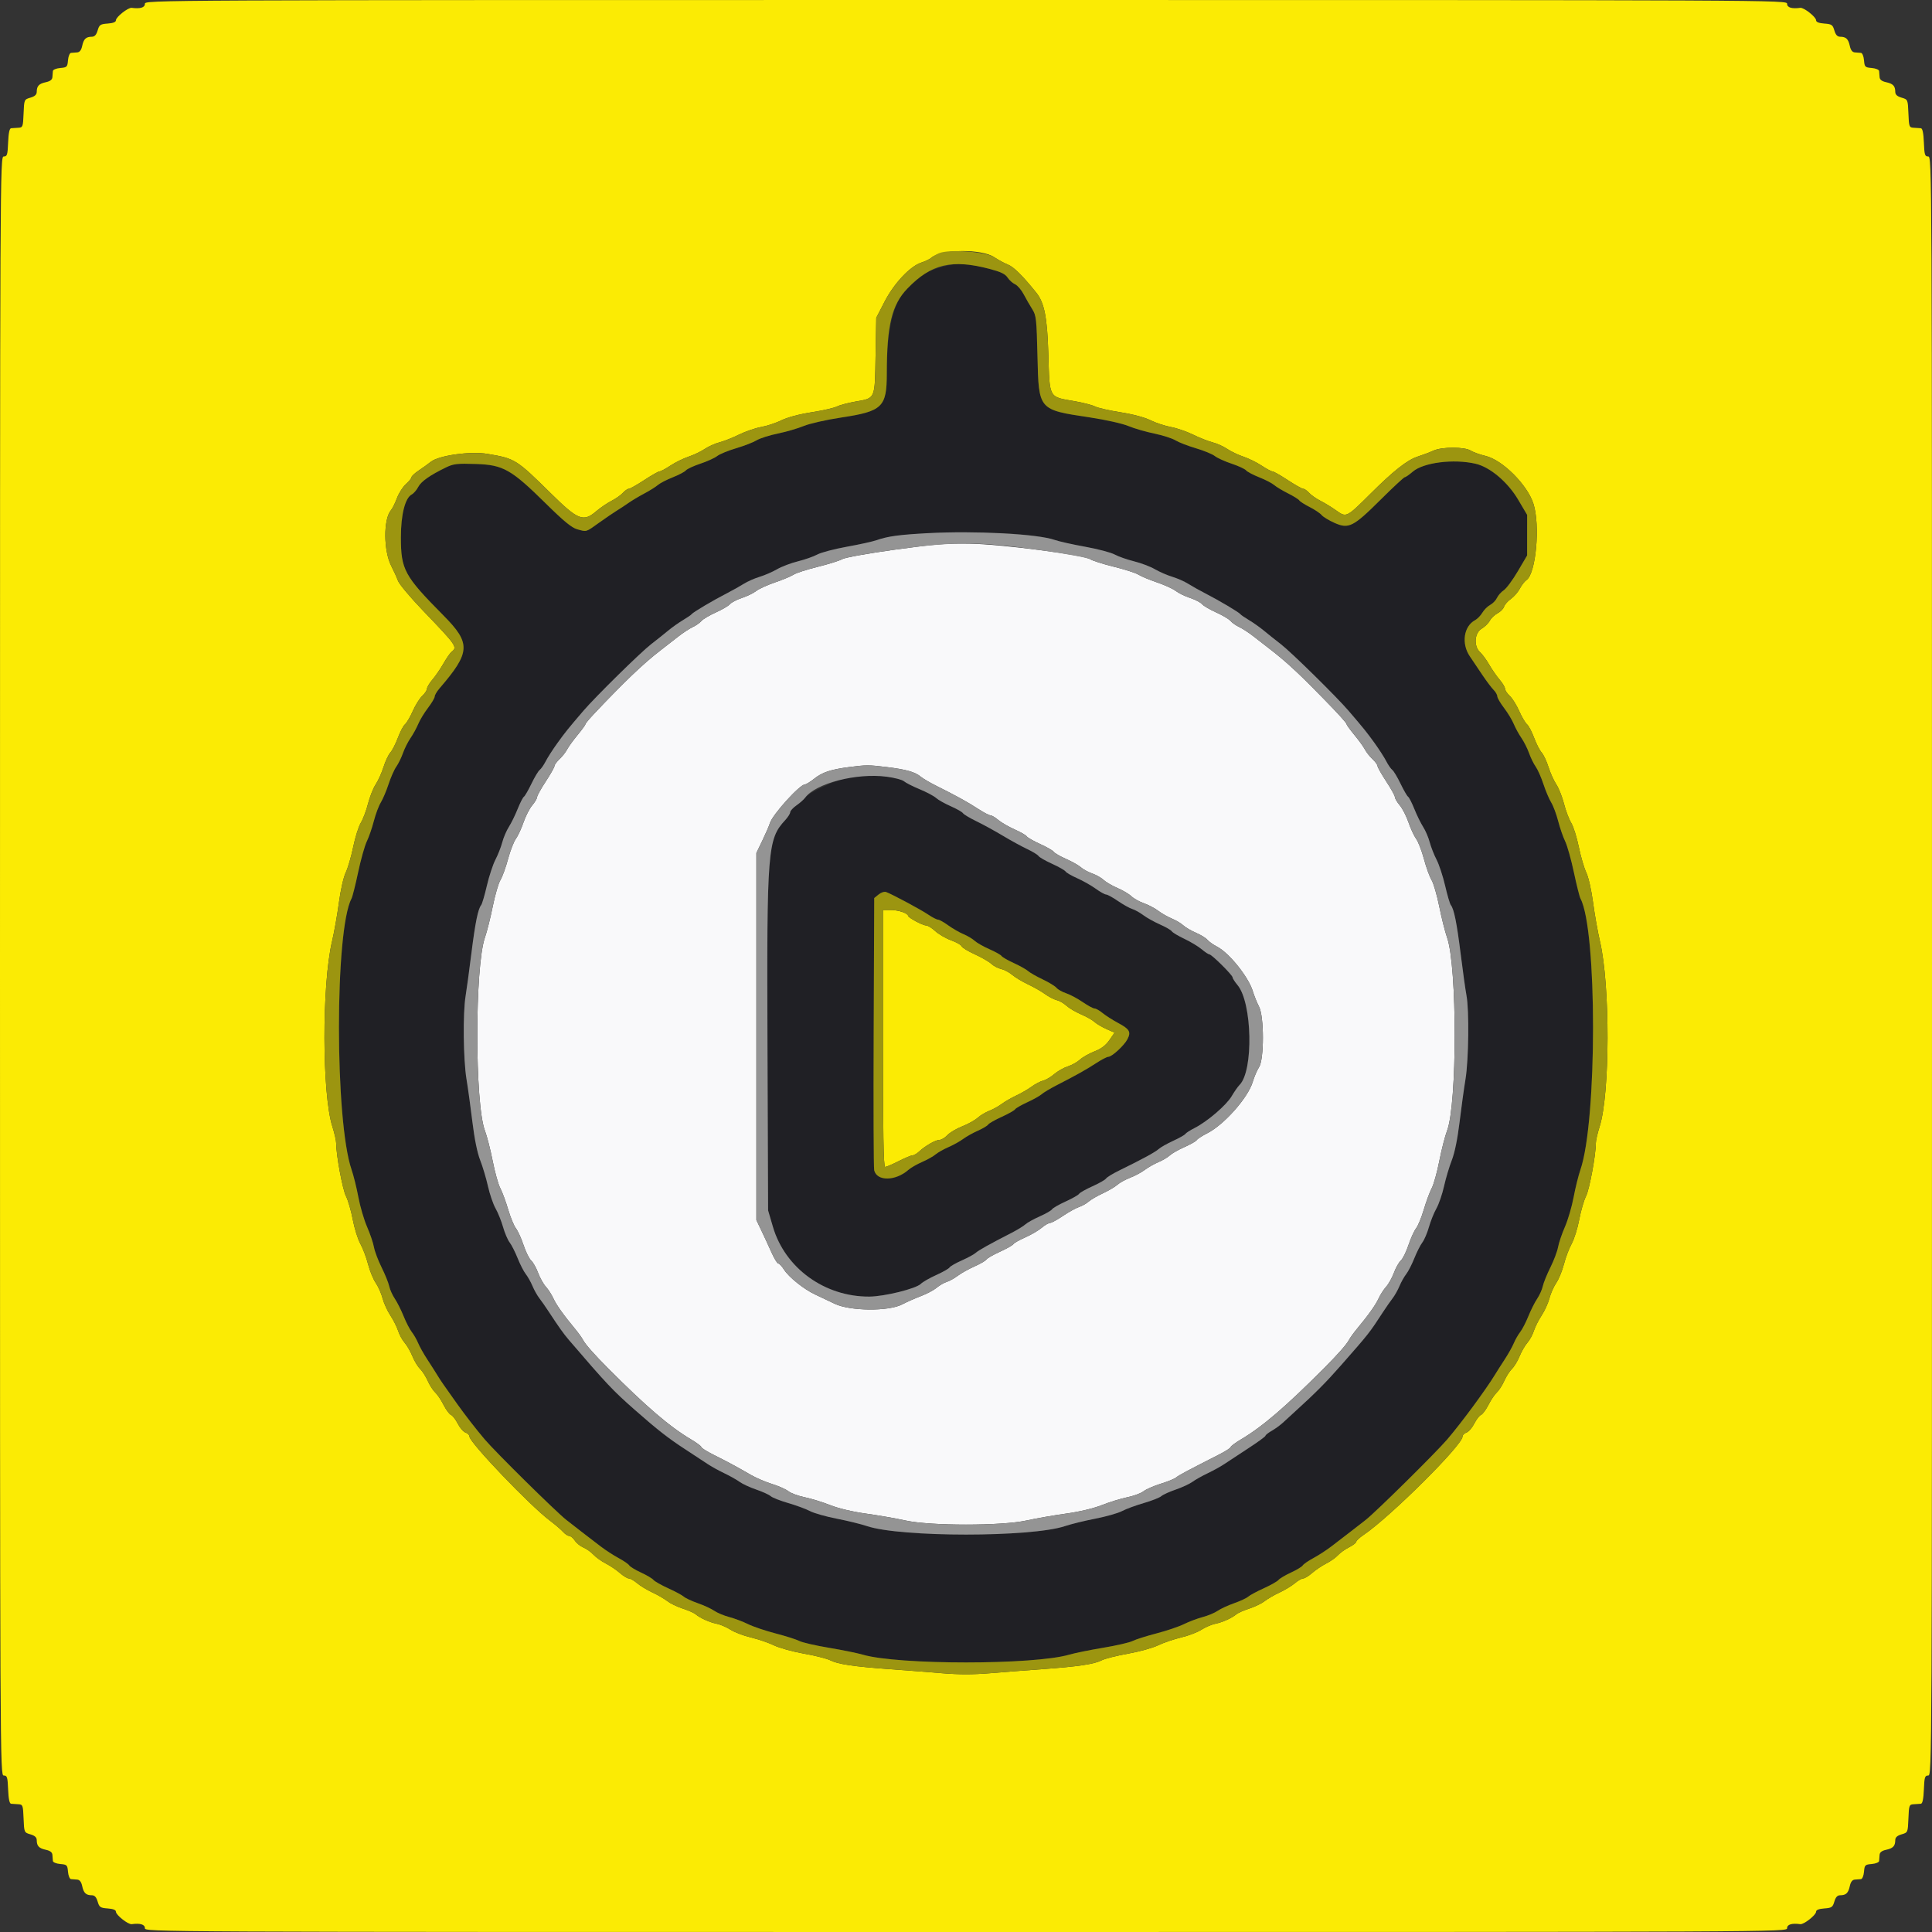 <svg id="svg" version="1.1" xmlns="http://www.w3.org/2000/svg" xmlns:xlink="http://www.w3.org/1999/xlink" width="47" height="47" viewBox="0 0 400 400"><rect x="0" y="0" width="400" height="400" fill="#333333" stroke="none"/><g id="svgg"><path id="path0" d="M195.230 55.217 C 186.636 57.481,183.613 63.233,183.603 77.338 C 183.598 84.296,182.709 85.152,174.146 86.447 C 171.096 86.908,167.610 87.696,166.400 88.199 C 165.190 88.701,162.779 89.403,161.042 89.759 C 159.305 90.115,157.325 90.747,156.642 91.164 C 155.959 91.581,154.053 92.320,152.406 92.806 C 150.759 93.292,148.994 94.018,148.484 94.420 C 147.974 94.821,146.410 95.531,145.009 95.997 C 143.607 96.463,142.260 97.087,142.015 97.382 C 141.769 97.678,140.541 98.326,139.284 98.823 C 138.028 99.320,136.640 100.038,136.200 100.419 C 135.760 100.800,134.500 101.589,133.400 102.171 C 132.300 102.754,130.835 103.629,130.144 104.115 C 129.453 104.602,128.373 105.312,127.744 105.694 C 127.115 106.076,125.463 107.201,124.074 108.194 C 121.233 110.226,121.519 110.140,119.492 109.577 C 118.375 109.267,116.701 107.892,113.038 104.279 C 105.845 97.182,104.197 96.248,98.552 96.063 C 94.648 95.935,93.889 96.021,92.352 96.768 C 89.001 98.395,87.182 99.675,86.589 100.822 C 86.260 101.457,85.649 102.160,85.229 102.384 C 83.875 103.109,83.003 106.560,83.001 111.200 C 82.999 117.949,83.688 119.219,91.786 127.397 C 97.539 133.206,97.443 135.020,90.980 142.541 C 90.441 143.169,90.000 143.920,90.000 144.210 C 90.000 144.501,89.374 145.559,88.609 146.561 C 87.843 147.564,86.935 149.063,86.590 149.892 C 86.245 150.721,85.529 152.030,84.998 152.800 C 84.467 153.570,83.759 154.977,83.425 155.926 C 83.090 156.876,82.472 158.138,82.049 158.731 C 81.627 159.323,80.908 160.948,80.450 162.342 C 79.993 163.735,79.269 165.444,78.843 166.138 C 78.416 166.832,77.766 168.566,77.399 169.991 C 77.032 171.415,76.379 173.305,75.948 174.191 C 75.517 175.076,74.707 177.955,74.149 180.589 C 73.590 183.223,72.974 185.675,72.779 186.038 C 69.303 192.535,69.310 232.057,72.790 242.171 C 73.205 243.378,73.841 245.949,74.203 247.883 C 74.565 249.817,75.372 252.570,75.997 254.000 C 76.622 255.430,77.263 257.320,77.422 258.200 C 77.580 259.080,78.293 260.970,79.005 262.400 C 79.717 263.830,80.426 265.579,80.579 266.287 C 80.732 266.994,81.257 268.164,81.745 268.887 C 82.233 269.609,83.053 271.240,83.567 272.511 C 84.081 273.781,84.843 275.256,85.261 275.787 C 85.679 276.319,86.273 277.356,86.581 278.092 C 86.888 278.828,87.738 280.344,88.470 281.460 C 89.201 282.577,90.115 284.010,90.500 284.645 C 92.326 287.654,97.301 294.404,100.345 298.000 C 102.581 300.642,115.106 313.000,117.253 314.683 C 119.411 316.375,121.068 317.655,124.400 320.202 C 125.390 320.959,127.045 322.031,128.078 322.585 C 129.110 323.138,130.100 323.820,130.278 324.100 C 130.455 324.380,131.551 325.045,132.713 325.579 C 133.875 326.112,135.033 326.798,135.286 327.104 C 135.539 327.409,136.920 328.191,138.355 328.841 C 139.790 329.492,141.242 330.273,141.582 330.577 C 141.922 330.881,143.231 331.491,144.492 331.932 C 145.752 332.373,147.282 333.079,147.892 333.502 C 148.501 333.924,149.900 334.508,151.000 334.798 C 152.100 335.089,153.845 335.746,154.878 336.259 C 155.911 336.772,158.474 337.638,160.574 338.183 C 162.673 338.729,164.888 339.432,165.496 339.746 C 166.103 340.060,168.852 340.693,171.605 341.152 C 174.357 341.611,177.507 342.251,178.604 342.574 C 185.922 344.729,214.078 344.729,221.396 342.574 C 222.493 342.251,225.643 341.611,228.395 341.152 C 231.148 340.693,233.897 340.060,234.504 339.746 C 235.112 339.432,237.327 338.729,239.426 338.183 C 241.526 337.638,244.089 336.772,245.122 336.259 C 246.155 335.746,247.900 335.089,249.000 334.798 C 250.100 334.508,251.499 333.924,252.108 333.502 C 252.718 333.079,254.248 332.373,255.508 331.932 C 256.769 331.491,258.078 330.881,258.418 330.577 C 258.758 330.273,260.210 329.492,261.645 328.841 C 263.080 328.191,264.461 327.409,264.714 327.104 C 264.967 326.798,266.125 326.112,267.287 325.579 C 268.449 325.045,269.545 324.380,269.722 324.100 C 269.900 323.820,270.890 323.138,271.922 322.585 C 272.955 322.031,274.610 320.959,275.600 320.202 C 278.865 317.706,280.573 316.387,282.751 314.683 C 284.864 313.029,297.305 300.745,299.646 298.000 C 301.426 295.913,303.612 293.104,305.311 290.720 C 308.225 286.631,308.805 285.791,309.500 284.645 C 309.885 284.010,310.799 282.577,311.530 281.460 C 312.262 280.344,313.112 278.828,313.419 278.092 C 313.727 277.356,314.321 276.319,314.739 275.787 C 315.157 275.256,315.919 273.781,316.433 272.511 C 316.947 271.240,317.767 269.609,318.255 268.887 C 318.743 268.164,319.268 266.994,319.421 266.287 C 319.574 265.579,320.283 263.830,320.995 262.400 C 321.707 260.970,322.420 259.080,322.578 258.200 C 322.737 257.320,323.378 255.430,324.003 254.000 C 324.628 252.570,325.435 249.817,325.797 247.883 C 326.159 245.949,326.795 243.378,327.210 242.171 C 330.690 232.057,330.697 192.535,327.221 186.038 C 327.026 185.675,326.410 183.223,325.851 180.589 C 325.293 177.955,324.483 175.076,324.052 174.191 C 323.621 173.305,322.968 171.415,322.601 169.991 C 322.234 168.566,321.584 166.832,321.157 166.138 C 320.731 165.444,320.007 163.735,319.550 162.342 C 319.092 160.948,318.373 159.323,317.951 158.731 C 317.528 158.138,316.910 156.876,316.575 155.926 C 316.241 154.977,315.533 153.570,315.002 152.800 C 314.471 152.030,313.755 150.721,313.410 149.892 C 313.065 149.063,312.157 147.564,311.391 146.561 C 310.626 145.559,310.000 144.483,310.000 144.169 C 310.000 143.856,309.655 143.255,309.234 142.834 C 308.813 142.413,307.778 141.039,306.934 139.781 C 306.090 138.523,304.905 136.762,304.300 135.867 C 302.521 133.234,303.047 129.659,305.400 128.400 C 305.876 128.146,306.554 127.448,306.907 126.850 C 307.260 126.252,307.991 125.526,308.531 125.237 C 309.070 124.948,309.703 124.291,309.938 123.777 C 310.172 123.263,310.802 122.555,311.338 122.204 C 311.874 121.853,313.181 120.088,314.243 118.283 L 316.173 115.000 316.175 110.800 L 316.178 106.600 314.292 103.413 C 312.142 99.780,308.483 96.700,305.500 96.012 C 300.944 94.961,294.692 95.754,292.486 97.663 C 291.763 98.288,291.025 98.800,290.846 98.800 C 290.666 98.800,288.433 100.875,285.883 103.411 C 280.167 109.095,279.243 109.563,276.312 108.265 C 275.150 107.750,273.941 107.016,273.625 106.633 C 273.309 106.251,272.197 105.505,271.153 104.976 C 270.110 104.448,269.141 103.828,269.000 103.600 C 268.859 103.372,267.811 102.718,266.672 102.148 C 265.532 101.578,264.240 100.800,263.800 100.419 C 263.360 100.038,261.972 99.320,260.716 98.823 C 259.459 98.326,258.231 97.678,257.985 97.382 C 257.740 97.087,256.393 96.463,254.991 95.997 C 253.590 95.531,252.026 94.821,251.516 94.420 C 251.006 94.018,249.241 93.292,247.594 92.806 C 245.947 92.320,244.041 91.581,243.358 91.164 C 242.675 90.747,240.695 90.115,238.958 89.759 C 237.221 89.403,234.810 88.701,233.600 88.198 C 232.362 87.684,228.864 86.903,225.600 86.413 C 214.973 84.817,215.062 84.920,214.800 73.859 C 214.614 65.985,214.538 65.303,213.709 64.000 C 213.219 63.230,212.426 61.851,211.947 60.936 C 211.468 60.021,210.663 59.084,210.159 58.854 C 209.655 58.624,208.953 57.995,208.600 57.456 C 208.121 56.725,207.177 56.273,204.879 55.673 C 200.074 54.419,198.537 54.346,195.230 55.217 M213.259 110.824 C 215.161 111.034,217.449 111.465,218.344 111.780 C 219.239 112.096,222.082 112.732,224.661 113.194 C 227.241 113.656,229.992 114.381,230.776 114.804 C 231.559 115.228,233.370 115.864,234.800 116.217 C 236.230 116.570,238.172 117.308,239.116 117.856 C 240.060 118.404,241.680 119.108,242.716 119.420 C 243.752 119.732,245.230 120.384,246.000 120.870 C 246.770 121.355,248.390 122.261,249.600 122.883 C 252.397 124.320,256.526 126.769,256.794 127.150 C 256.907 127.311,257.720 127.870,258.600 128.394 C 259.480 128.917,260.864 129.897,261.675 130.573 C 262.487 131.248,264.083 132.520,265.223 133.400 C 267.365 135.055,276.734 144.272,279.200 147.151 C 282.423 150.914,282.902 151.509,284.559 153.800 C 285.514 155.120,286.616 156.830,287.009 157.600 C 287.402 158.370,287.962 159.180,288.254 159.400 C 288.546 159.620,289.319 160.909,289.972 162.264 C 290.624 163.619,291.326 164.830,291.530 164.957 C 291.734 165.083,292.318 166.224,292.826 167.493 C 293.334 168.762,294.153 170.430,294.645 171.200 C 295.138 171.970,295.750 173.399,296.006 174.376 C 296.262 175.353,296.899 176.973,297.420 177.976 C 297.942 178.979,298.742 181.409,299.199 183.376 C 299.655 185.343,300.183 187.143,300.373 187.376 C 301.036 188.193,301.613 191.057,302.423 197.550 C 302.872 201.153,303.411 205.003,303.620 206.105 C 304.196 209.145,304.076 219.397,303.416 223.430 C 303.094 225.393,302.538 229.430,302.179 232.400 C 301.773 235.764,301.172 238.705,300.584 240.200 C 300.065 241.520,299.340 243.950,298.971 245.600 C 298.603 247.250,297.892 249.320,297.392 250.200 C 296.891 251.080,296.197 252.807,295.848 254.037 C 295.500 255.267,294.883 256.707,294.479 257.237 C 294.074 257.767,293.328 259.240,292.821 260.511 C 292.313 261.781,291.557 263.256,291.139 263.787 C 290.721 264.319,290.095 265.433,289.748 266.264 C 289.400 267.095,288.762 268.230,288.329 268.787 C 287.896 269.344,287.013 270.610,286.366 271.600 C 283.445 276.074,283.537 275.957,277.704 282.600 C 274.528 286.216,272.362 288.395,268.048 292.315 C 267.251 293.038,266.150 294.048,265.600 294.558 C 265.050 295.068,264.015 295.820,263.300 296.229 C 262.585 296.638,262.000 297.101,262.000 297.258 C 262.000 297.415,260.387 298.591,258.415 299.872 C 256.444 301.152,254.239 302.602,253.515 303.094 C 252.792 303.586,251.245 304.444,250.077 305.000 C 248.909 305.556,247.469 306.365,246.877 306.798 C 246.285 307.232,244.733 307.951,243.428 308.396 C 242.123 308.842,240.773 309.458,240.428 309.766 C 240.083 310.074,238.450 310.716,236.800 311.193 C 235.150 311.670,233.130 312.415,232.310 312.850 C 231.491 313.284,229.011 313.990,226.800 314.419 C 224.588 314.848,221.749 315.544,220.490 315.966 C 213.533 318.299,186.467 318.299,179.510 315.966 C 178.251 315.544,175.412 314.848,173.200 314.419 C 170.989 313.990,168.509 313.284,167.690 312.850 C 166.870 312.415,164.850 311.670,163.200 311.193 C 161.550 310.716,159.917 310.074,159.572 309.766 C 159.227 309.458,157.877 308.842,156.572 308.396 C 155.267 307.951,153.715 307.232,153.123 306.798 C 152.531 306.365,151.091 305.556,149.923 305.000 C 148.755 304.444,147.208 303.586,146.484 303.094 C 145.760 302.602,143.722 301.262,141.955 300.116 C 138.408 297.815,136.143 296.047,131.450 291.917 C 126.860 287.877,125.630 286.572,117.764 277.400 C 116.695 276.154,115.636 274.667,113.634 271.600 C 112.987 270.610,112.104 269.344,111.671 268.787 C 111.238 268.230,110.600 267.095,110.252 266.264 C 109.905 265.433,109.279 264.319,108.861 263.787 C 108.443 263.256,107.687 261.781,107.179 260.511 C 106.672 259.240,105.926 257.767,105.521 257.237 C 105.117 256.707,104.500 255.267,104.152 254.037 C 103.803 252.807,103.109 251.080,102.608 250.200 C 102.108 249.320,101.397 247.250,101.029 245.600 C 100.660 243.950,99.935 241.520,99.416 240.200 C 98.828 238.705,98.227 235.764,97.821 232.400 C 97.462 229.430,96.906 225.393,96.584 223.430 C 95.917 219.351,95.814 209.759,96.399 206.200 C 96.616 204.880,97.154 200.920,97.594 197.400 C 98.388 191.043,98.967 188.189,99.627 187.376 C 99.817 187.143,100.345 185.343,100.801 183.376 C 101.258 181.409,102.058 178.979,102.580 177.976 C 103.101 176.973,103.738 175.353,103.994 174.376 C 104.250 173.399,104.862 171.970,105.355 171.200 C 105.847 170.430,106.666 168.762,107.174 167.493 C 107.682 166.224,108.266 165.083,108.470 164.957 C 108.674 164.830,109.376 163.619,110.028 162.264 C 110.681 160.909,111.454 159.620,111.746 159.400 C 112.038 159.180,112.598 158.370,112.991 157.600 C 113.384 156.830,114.486 155.120,115.441 153.800 C 117.098 151.509,117.577 150.914,120.800 147.151 C 123.266 144.272,132.635 135.055,134.777 133.400 C 135.917 132.520,137.513 131.248,138.325 130.573 C 139.136 129.897,140.520 128.917,141.400 128.394 C 142.280 127.870,143.093 127.311,143.206 127.150 C 143.474 126.769,147.603 124.320,150.400 122.883 C 151.610 122.261,153.230 121.355,154.000 120.870 C 154.770 120.384,156.248 119.732,157.284 119.420 C 158.320 119.108,159.940 118.404,160.884 117.856 C 161.828 117.308,163.770 116.570,165.200 116.217 C 166.630 115.864,168.441 115.228,169.224 114.804 C 170.008 114.381,172.759 113.656,175.339 113.194 C 177.918 112.732,180.699 112.118,181.519 111.828 C 186.189 110.181,202.715 109.658,213.259 110.824 M176.327 160.797 C 173.899 161.109,167.553 163.984,166.690 165.164 C 166.420 165.532,165.615 166.243,164.900 166.744 C 164.185 167.245,163.600 167.886,163.600 168.169 C 163.600 168.452,163.126 169.194,162.547 169.819 C 158.919 173.734,158.748 175.902,158.898 216.000 L 159.027 250.600 160.025 254.000 C 162.539 262.566,170.757 268.509,180.000 268.447 C 183.123 268.425,189.648 266.809,190.648 265.809 C 191.042 265.415,192.476 264.594,193.835 263.984 C 195.194 263.374,196.434 262.669,196.590 262.416 C 196.746 262.164,197.886 261.510,199.123 260.962 C 200.360 260.415,201.656 259.711,202.003 259.398 C 202.600 258.857,204.800 257.629,209.485 255.222 C 210.632 254.633,211.898 253.855,212.299 253.492 C 212.699 253.129,214.040 252.385,215.277 251.838 C 216.514 251.290,217.657 250.631,217.818 250.372 C 217.978 250.113,219.241 249.387,220.625 248.760 C 222.009 248.132,223.266 247.417,223.418 247.172 C 223.570 246.926,224.822 246.218,226.200 245.600 C 227.578 244.982,228.838 244.262,229.000 244.000 C 229.162 243.738,230.398 242.984,231.747 242.324 C 236.512 239.994,239.177 238.545,239.895 237.895 C 240.295 237.533,241.648 236.767,242.903 236.193 C 244.158 235.618,245.290 234.977,245.419 234.768 C 245.549 234.560,246.407 234.008,247.327 233.543 C 249.954 232.215,253.914 228.816,255.006 226.954 C 255.553 226.020,256.288 224.969,256.639 224.618 C 259.562 221.695,259.271 207.576,256.212 203.942 C 255.656 203.280,255.200 202.568,255.200 202.360 C 255.200 201.892,250.876 197.600,250.404 197.600 C 250.216 197.600,249.492 197.121,248.797 196.536 C 248.102 195.951,246.489 194.979,245.214 194.376 C 243.940 193.773,242.768 193.072,242.611 192.818 C 242.455 192.565,241.355 191.928,240.168 191.403 C 238.981 190.878,237.423 190.009,236.705 189.471 C 235.987 188.933,234.954 188.357,234.409 188.191 C 233.864 188.025,232.539 187.284,231.464 186.544 C 230.390 185.805,229.287 185.200,229.015 185.200 C 228.743 185.200,227.769 184.656,226.851 183.991 C 225.933 183.326,224.219 182.356,223.042 181.836 C 221.865 181.315,220.776 180.685,220.622 180.435 C 220.468 180.186,219.209 179.468,217.825 178.840 C 216.441 178.213,215.178 177.487,215.018 177.228 C 214.857 176.969,213.798 176.319,212.663 175.784 C 211.528 175.249,209.250 174.001,207.600 173.011 C 205.950 172.020,203.488 170.672,202.129 170.015 C 200.771 169.357,199.532 168.614,199.378 168.365 C 199.224 168.115,198.086 167.466,196.849 166.922 C 195.612 166.378,194.240 165.606,193.800 165.205 C 193.360 164.804,191.830 163.991,190.400 163.399 C 188.970 162.806,187.514 162.067,187.165 161.757 C 186.014 160.736,180.563 160.253,176.327 160.797 M187.376 186.622 C 189.169 187.551,191.327 188.782,192.173 189.356 C 193.019 189.930,193.930 190.400,194.196 190.400 C 194.462 190.400,195.415 190.933,196.314 191.584 C 197.213 192.235,198.633 193.054,199.469 193.403 C 200.305 193.752,201.352 194.375,201.795 194.786 C 202.238 195.197,203.612 195.978,204.849 196.522 C 206.086 197.066,207.214 197.699,207.356 197.930 C 207.499 198.160,208.642 198.818,209.897 199.393 C 211.152 199.967,212.484 200.714,212.857 201.051 C 213.230 201.389,214.585 202.162,215.868 202.769 C 217.150 203.377,218.439 204.163,218.732 204.516 C 219.025 204.870,219.925 205.377,220.732 205.643 C 221.539 205.909,223.075 206.728,224.145 207.463 C 225.215 208.198,226.326 208.800,226.614 208.800 C 226.903 208.800,227.647 209.220,228.269 209.734 C 228.891 210.248,230.335 211.170,231.477 211.785 C 233.889 213.082,234.208 213.638,233.418 215.166 C 232.747 216.463,230.205 218.800,229.464 218.800 C 229.185 218.800,228.066 219.381,226.978 220.091 C 224.895 221.451,222.881 222.579,218.807 224.667 C 217.448 225.364,216.030 226.211,215.657 226.549 C 215.284 226.886,213.952 227.633,212.697 228.207 C 211.442 228.782,210.297 229.442,210.153 229.676 C 210.009 229.909,208.759 230.613,207.375 231.240 C 205.991 231.868,204.732 232.586,204.578 232.836 C 204.423 233.086,203.465 233.657,202.448 234.105 C 201.432 234.553,200.060 235.321,199.400 235.812 C 198.740 236.302,197.374 237.062,196.364 237.501 C 195.354 237.940,194.151 238.621,193.691 239.015 C 193.230 239.409,191.987 240.107,190.927 240.566 C 189.867 241.025,188.589 241.760,188.087 242.200 C 185.399 244.556,181.560 244.608,180.993 242.295 C 180.873 241.803,180.825 228.919,180.887 213.665 L 181.000 185.929 181.920 185.185 C 182.967 184.336,182.977 184.339,187.376 186.622 " stroke="none" fill="#202025" fill-rule="evenodd"></path><path id="path1" d="M185.200 113.810 C 179.703 114.573,174.952 115.429,174.379 115.761 C 173.817 116.086,171.528 116.805,169.292 117.358 C 167.056 117.911,164.803 118.642,164.284 118.982 C 163.765 119.322,162.044 120.041,160.459 120.580 C 158.874 121.119,157.122 121.918,156.566 122.356 C 156.010 122.793,154.679 123.442,153.608 123.797 C 152.538 124.153,151.423 124.732,151.131 125.083 C 150.839 125.435,149.520 126.208,148.200 126.800 C 146.880 127.392,145.544 128.185,145.232 128.562 C 144.919 128.938,144.109 129.505,143.432 129.821 C 142.754 130.138,141.390 131.032,140.400 131.810 C 139.410 132.587,137.731 133.893,136.668 134.712 C 133.180 137.399,129.017 141.384,122.844 147.947 C 121.940 148.908,121.200 149.811,121.200 149.954 C 121.200 150.098,120.465 151.104,119.567 152.191 C 118.669 153.277,117.696 154.624,117.405 155.183 C 117.114 155.742,116.409 156.636,115.838 157.170 C 115.267 157.703,114.800 158.342,114.800 158.588 C 114.800 158.835,113.990 160.271,113.000 161.778 C 112.010 163.285,111.200 164.748,111.200 165.029 C 111.200 165.309,110.745 166.080,110.188 166.741 C 109.632 167.403,108.819 168.991,108.381 170.272 C 107.944 171.552,107.234 173.082,106.803 173.670 C 106.372 174.259,105.643 176.149,105.181 177.869 C 104.720 179.590,104.013 181.538,103.610 182.199 C 103.207 182.859,102.491 185.319,102.020 187.665 C 101.549 190.011,100.823 192.901,100.406 194.088 C 98.291 200.103,98.291 228.546,100.405 234.111 C 100.832 235.232,101.553 238.051,102.008 240.375 C 102.463 242.699,103.170 245.230,103.578 246.000 C 103.987 246.770,104.719 248.747,105.206 250.394 C 105.692 252.041,106.418 253.806,106.820 254.316 C 107.221 254.826,107.928 256.383,108.392 257.775 C 108.855 259.168,109.565 260.607,109.970 260.973 C 110.375 261.339,111.021 262.485,111.406 263.520 C 111.790 264.554,112.515 265.850,113.015 266.400 C 113.516 266.950,114.212 268.030,114.561 268.800 C 115.175 270.152,116.688 272.277,119.120 275.200 C 119.760 275.970,120.483 276.980,120.726 277.444 C 121.200 278.349,123.031 280.423,125.900 283.303 C 133.833 291.267,138.649 295.391,143.100 298.031 C 144.255 298.716,145.200 299.422,145.200 299.600 C 145.200 299.779,146.325 300.488,147.700 301.176 C 150.660 302.657,152.681 303.747,155.394 305.325 C 156.491 305.962,158.492 306.825,159.839 307.241 C 161.187 307.657,162.720 308.336,163.246 308.750 C 163.772 309.164,165.281 309.721,166.601 309.990 C 167.920 310.258,170.288 310.987,171.861 311.611 C 173.601 312.300,176.523 312.994,179.317 313.380 C 181.843 313.729,185.506 314.368,187.455 314.799 C 192.611 315.939,207.389 315.939,212.545 314.799 C 214.494 314.368,218.157 313.729,220.683 313.380 C 223.477 312.994,226.399 312.300,228.139 311.611 C 229.712 310.987,232.080 310.258,233.399 309.990 C 234.719 309.721,236.228 309.164,236.754 308.750 C 237.280 308.336,238.887 307.635,240.324 307.191 C 241.762 306.747,243.195 306.162,243.509 305.892 C 244.037 305.437,245.700 304.549,252.300 301.195 C 253.675 300.496,254.800 299.779,254.800 299.600 C 254.800 299.422,255.745 298.716,256.900 298.031 C 261.373 295.378,266.130 291.300,274.200 283.203 C 276.967 280.426,278.804 278.341,279.274 277.444 C 279.517 276.980,280.240 275.970,280.880 275.200 C 283.312 272.277,284.825 270.152,285.439 268.800 C 285.788 268.030,286.484 266.950,286.985 266.400 C 287.485 265.850,288.210 264.554,288.594 263.520 C 288.979 262.485,289.625 261.339,290.030 260.973 C 290.435 260.607,291.145 259.168,291.608 257.775 C 292.072 256.383,292.779 254.826,293.180 254.316 C 293.582 253.806,294.308 252.041,294.794 250.394 C 295.281 248.747,296.013 246.770,296.422 246.000 C 296.830 245.230,297.537 242.699,297.992 240.375 C 298.447 238.051,299.168 235.232,299.595 234.111 C 301.709 228.546,301.709 200.103,299.594 194.088 C 299.177 192.901,298.451 190.011,297.980 187.665 C 297.509 185.319,296.793 182.859,296.390 182.199 C 295.987 181.538,295.280 179.590,294.819 177.869 C 294.357 176.149,293.628 174.259,293.197 173.670 C 292.766 173.082,292.056 171.552,291.619 170.272 C 291.181 168.991,290.368 167.403,289.812 166.741 C 289.255 166.080,288.800 165.309,288.800 165.029 C 288.800 164.748,287.990 163.285,287.000 161.778 C 286.010 160.271,285.200 158.835,285.200 158.588 C 285.200 158.342,284.733 157.703,284.162 157.170 C 283.591 156.636,282.886 155.742,282.595 155.183 C 282.304 154.624,281.331 153.277,280.433 152.191 C 279.535 151.104,278.800 150.098,278.800 149.954 C 278.800 149.678,277.137 147.841,273.881 144.519 C 270.203 140.767,269.406 139.987,267.014 137.800 C 266.051 136.920,264.394 135.530,263.332 134.712 C 262.269 133.893,260.590 132.587,259.600 131.810 C 258.610 131.032,257.246 130.138,256.568 129.821 C 255.891 129.505,255.081 128.938,254.768 128.562 C 254.456 128.185,253.120 127.392,251.800 126.800 C 250.480 126.208,249.161 125.435,248.869 125.083 C 248.577 124.732,247.462 124.153,246.392 123.797 C 245.321 123.442,243.990 122.793,243.434 122.356 C 242.878 121.918,241.126 121.119,239.541 120.580 C 237.956 120.041,236.235 119.322,235.716 118.982 C 235.197 118.642,232.934 117.911,230.686 117.357 C 228.439 116.803,226.213 116.099,225.741 115.792 C 224.328 114.876,207.384 112.678,200.800 112.558 C 195.989 112.470,193.330 112.683,185.200 113.810 M183.610 158.814 C 187.593 159.300,189.499 159.839,190.600 160.788 C 191.040 161.168,192.570 162.060,194.000 162.771 C 197.969 164.745,200.405 166.090,202.578 167.509 C 203.666 168.219,204.778 168.800,205.048 168.800 C 205.318 168.800,206.058 169.237,206.693 169.771 C 207.328 170.305,208.848 171.185,210.072 171.727 C 211.296 172.268,212.424 172.915,212.578 173.165 C 212.732 173.414,213.991 174.132,215.375 174.760 C 216.759 175.387,218.022 176.113,218.182 176.372 C 218.343 176.631,219.490 177.292,220.733 177.842 C 221.975 178.391,223.354 179.170,223.796 179.573 C 224.238 179.975,225.283 180.545,226.118 180.839 C 226.952 181.133,228.024 181.739,228.499 182.187 C 228.974 182.634,230.262 183.385,231.362 183.857 C 232.461 184.328,233.756 185.094,234.240 185.560 C 234.724 186.026,235.891 186.679,236.833 187.012 C 237.775 187.344,239.109 188.046,239.798 188.571 C 240.487 189.097,241.757 189.822,242.620 190.183 C 243.483 190.543,244.552 191.177,244.995 191.592 C 245.438 192.007,246.613 192.694,247.606 193.118 C 248.599 193.543,249.667 194.198,249.979 194.575 C 250.291 194.951,251.189 195.589,251.973 195.993 C 254.478 197.282,258.470 202.246,259.375 205.200 C 259.679 206.190,260.259 207.630,260.664 208.400 C 261.740 210.446,261.743 219.314,260.668 220.953 C 260.266 221.567,259.679 222.936,259.364 223.996 C 258.396 227.256,253.441 232.856,249.967 234.617 C 248.916 235.149,247.931 235.788,247.777 236.037 C 247.623 236.286,246.486 236.934,245.249 237.478 C 244.012 238.022,242.638 238.803,242.195 239.214 C 241.752 239.625,240.683 240.257,239.820 240.617 C 238.957 240.978,237.699 241.692,237.025 242.203 C 236.351 242.715,234.990 243.446,234.000 243.827 C 233.010 244.209,231.809 244.873,231.331 245.302 C 230.853 245.730,229.503 246.525,228.331 247.067 C 227.159 247.609,225.840 248.376,225.400 248.771 C 224.960 249.166,224.060 249.672,223.400 249.896 C 222.740 250.119,221.237 250.954,220.060 251.751 C 218.883 252.548,217.682 253.200,217.390 253.200 C 217.099 253.200,216.323 253.653,215.665 254.207 C 215.006 254.761,213.479 255.651,212.271 256.186 C 211.062 256.720,209.954 257.351,209.807 257.588 C 209.661 257.825,208.409 258.532,207.025 259.160 C 205.641 259.787,204.378 260.513,204.218 260.772 C 204.057 261.031,202.955 261.672,201.768 262.197 C 200.581 262.722,199.023 263.591,198.305 264.129 C 197.587 264.667,196.550 265.243,196.000 265.408 C 195.450 265.574,194.508 266.121,193.906 266.624 C 193.305 267.126,191.856 267.896,190.688 268.333 C 189.520 268.770,187.762 269.549,186.782 270.064 C 183.978 271.537,175.935 271.457,172.800 269.925 C 171.590 269.334,169.790 268.480,168.800 268.027 C 166.495 266.973,163.315 264.432,162.306 262.840 C 161.875 262.158,161.349 261.600,161.139 261.600 C 160.928 261.600,160.294 260.565,159.730 259.300 C 159.166 258.035,158.231 256.010,157.652 254.800 L 156.600 252.600 156.600 214.600 L 156.600 176.600 157.852 174.000 C 158.541 172.570,159.241 170.952,159.409 170.405 C 159.950 168.642,165.574 162.427,166.645 162.408 C 166.890 162.404,167.769 161.860,168.599 161.201 C 170.244 159.894,171.995 159.311,175.755 158.820 C 179.304 158.357,179.868 158.357,183.610 158.814 " stroke="none" fill="#f9f9fa" fill-rule="evenodd"></path><path id="path2" d="M30.000 0.800 C 30.000 1.566,29.023 1.861,27.270 1.623 C 26.534 1.523,24.000 3.518,24.000 4.197 C 24.000 4.566,23.427 4.795,22.300 4.877 C 20.768 4.988,20.562 5.129,20.217 6.300 C 19.948 7.214,19.592 7.602,19.017 7.606 C 17.799 7.615,17.331 8.059,17.018 9.500 C 16.826 10.388,16.493 10.816,15.968 10.850 C 15.546 10.878,14.975 10.922,14.700 10.950 C 14.425 10.978,14.145 11.664,14.077 12.477 C 13.962 13.865,13.865 13.962,12.477 14.077 C 11.664 14.145,10.978 14.425,10.950 14.700 C 10.922 14.975,10.877 15.546,10.850 15.968 C 10.816 16.493,10.388 16.826,9.500 17.018 C 8.059 17.331,7.615 17.799,7.606 19.017 C 7.602 19.592,7.214 19.948,6.300 20.217 C 5.004 20.599,5.000 20.609,4.882 23.500 C 4.770 26.265,4.719 26.402,3.782 26.450 C 3.242 26.477,2.575 26.523,2.300 26.550 C 1.963 26.584,1.762 27.544,1.682 29.500 C 1.578 32.072,1.476 32.400,0.782 32.400 C 0.007 32.400,0.000 33.918,0.000 200.000 C 0.000 366.082,0.007 367.600,0.782 367.600 C 1.476 367.600,1.578 367.928,1.682 370.500 C 1.762 372.456,1.963 373.416,2.300 373.450 C 2.575 373.478,3.242 373.523,3.782 373.550 C 4.719 373.598,4.770 373.735,4.882 376.500 C 5.000 379.391,5.004 379.401,6.300 379.783 C 7.214 380.052,7.602 380.408,7.606 380.983 C 7.615 382.201,8.059 382.669,9.500 382.982 C 10.388 383.174,10.816 383.507,10.850 384.032 C 10.877 384.454,10.922 385.025,10.950 385.300 C 10.978 385.575,11.664 385.855,12.477 385.923 C 13.865 386.038,13.962 386.135,14.077 387.523 C 14.145 388.336,14.425 389.022,14.700 389.050 C 14.975 389.078,15.546 389.123,15.968 389.150 C 16.493 389.184,16.826 389.612,17.018 390.500 C 17.331 391.941,17.799 392.385,19.017 392.394 C 19.592 392.398,19.948 392.786,20.217 393.700 C 20.562 394.871,20.768 395.012,22.300 395.123 C 23.427 395.205,24.000 395.434,24.000 395.803 C 24.000 396.482,26.534 398.477,27.270 398.377 C 29.023 398.139,30.000 398.434,30.000 399.200 C 30.000 399.999,30.267 400.000,200.000 400.000 C 369.733 400.000,370.000 399.999,370.000 399.200 C 370.000 398.434,370.977 398.139,372.730 398.377 C 373.466 398.477,376.000 396.482,376.000 395.803 C 376.000 395.434,376.573 395.205,377.700 395.123 C 379.232 395.012,379.438 394.871,379.783 393.700 C 380.052 392.786,380.408 392.398,380.983 392.394 C 382.201 392.385,382.669 391.941,382.982 390.500 C 383.174 389.612,383.507 389.184,384.032 389.150 C 384.454 389.123,385.025 389.078,385.300 389.050 C 385.575 389.022,385.855 388.336,385.923 387.523 C 386.038 386.135,386.135 386.038,387.523 385.923 C 388.336 385.855,389.022 385.575,389.050 385.300 C 389.078 385.025,389.123 384.454,389.150 384.032 C 389.184 383.507,389.612 383.174,390.500 382.982 C 391.941 382.669,392.385 382.201,392.394 380.983 C 392.398 380.408,392.786 380.052,393.700 379.783 C 394.996 379.401,395.000 379.391,395.118 376.500 C 395.230 373.735,395.281 373.598,396.218 373.550 C 396.758 373.523,397.425 373.478,397.700 373.450 C 398.037 373.416,398.238 372.456,398.318 370.500 C 398.422 367.928,398.524 367.600,399.218 367.600 C 399.993 367.600,400.000 366.082,400.000 200.000 C 400.000 33.918,399.993 32.400,399.218 32.400 C 398.524 32.400,398.422 32.072,398.318 29.500 C 398.238 27.544,398.037 26.584,397.700 26.550 C 397.425 26.523,396.758 26.477,396.218 26.450 C 395.281 26.402,395.230 26.265,395.118 23.500 C 395.000 20.609,394.996 20.599,393.700 20.217 C 392.786 19.948,392.398 19.592,392.394 19.017 C 392.385 17.799,391.941 17.331,390.500 17.018 C 389.612 16.826,389.184 16.493,389.150 15.968 C 389.123 15.546,389.078 14.975,389.050 14.700 C 389.022 14.425,388.336 14.145,387.523 14.077 C 386.135 13.962,386.038 13.865,385.923 12.477 C 385.855 11.664,385.575 10.978,385.300 10.950 C 385.025 10.922,384.454 10.877,384.032 10.850 C 383.507 10.816,383.174 10.388,382.982 9.500 C 382.669 8.059,382.201 7.615,380.983 7.606 C 380.408 7.602,380.052 7.214,379.783 6.300 C 379.438 5.129,379.232 4.988,377.700 4.877 C 376.573 4.795,376.000 4.566,376.000 4.197 C 376.000 3.518,373.466 1.523,372.730 1.623 C 370.977 1.861,370.000 1.566,370.000 0.800 C 370.000 0.001,369.733 0.000,200.000 0.000 C 30.267 0.000,30.000 0.001,30.000 0.800 M205.835 53.244 C 206.696 53.817,207.978 54.511,208.685 54.785 C 209.876 55.248,211.719 57.073,214.557 60.602 C 216.222 62.671,216.821 65.706,217.046 73.200 C 217.328 82.629,217.044 82.117,222.521 83.068 C 224.251 83.368,226.146 83.859,226.733 84.160 C 227.320 84.460,229.690 85.001,232.000 85.361 C 234.527 85.756,236.997 86.413,238.200 87.011 C 239.300 87.557,241.190 88.183,242.400 88.403 C 243.610 88.622,245.680 89.333,247.000 89.982 C 248.320 90.631,250.140 91.351,251.045 91.582 C 251.950 91.813,253.319 92.428,254.087 92.949 C 254.855 93.471,256.365 94.191,257.442 94.550 C 258.519 94.909,260.210 95.741,261.200 96.400 C 262.190 97.058,263.198 97.597,263.441 97.598 C 263.683 97.599,265.115 98.410,266.622 99.400 C 268.129 100.390,269.568 101.200,269.819 101.200 C 270.070 101.200,270.619 101.579,271.038 102.043 C 271.457 102.506,272.520 103.250,273.400 103.696 C 274.280 104.142,275.758 105.048,276.684 105.710 C 278.747 107.184,278.771 107.172,283.772 102.194 C 288.562 97.425,291.362 95.227,293.542 94.523 C 294.564 94.193,296.030 93.638,296.800 93.289 C 298.571 92.486,303.272 92.495,304.514 93.303 C 305.001 93.619,306.377 94.112,307.571 94.396 C 311.083 95.233,316.238 100.385,317.482 104.300 C 318.908 108.790,318.012 118.699,316.054 120.081 C 315.650 120.367,315.025 121.171,314.666 121.868 C 314.306 122.566,313.480 123.516,312.830 123.979 C 312.179 124.442,311.534 125.178,311.395 125.615 C 311.257 126.051,310.655 126.661,310.058 126.970 C 309.460 127.279,308.739 127.967,308.455 128.498 C 308.170 129.030,307.411 129.775,306.769 130.155 C 305.260 131.046,305.076 133.802,306.441 135.038 C 306.904 135.456,307.748 136.609,308.316 137.600 C 308.885 138.590,309.856 139.991,310.475 140.714 C 311.094 141.437,311.600 142.284,311.600 142.598 C 311.600 142.911,312.042 143.580,312.581 144.084 C 313.121 144.588,314.002 145.997,314.539 147.216 C 315.076 148.435,315.798 149.666,316.143 149.952 C 316.488 150.239,317.150 151.491,317.614 152.736 C 318.078 153.981,318.782 155.360,319.179 155.800 C 319.575 156.240,320.212 157.590,320.594 158.800 C 320.975 160.010,321.705 161.630,322.216 162.400 C 322.727 163.170,323.442 164.970,323.806 166.400 C 324.170 167.830,324.840 169.606,325.295 170.346 C 325.750 171.087,326.459 173.334,326.870 175.339 C 327.282 177.344,327.979 179.730,328.419 180.640 C 328.871 181.574,329.484 184.275,329.827 186.847 C 330.160 189.351,330.802 192.970,331.253 194.889 C 333.381 203.946,333.340 226.502,331.184 233.251 C 330.753 234.600,330.400 236.153,330.400 236.701 C 330.400 239.137,329.075 246.276,328.365 247.669 C 327.935 248.512,327.304 250.686,326.963 252.501 C 326.622 254.315,325.914 256.572,325.390 257.517 C 324.866 258.461,324.152 260.351,323.803 261.717 C 323.453 263.082,322.739 264.830,322.214 265.600 C 321.690 266.370,321.051 267.810,320.794 268.800 C 320.537 269.790,319.811 271.385,319.180 272.343 C 318.550 273.302,317.824 274.742,317.568 275.543 C 317.313 276.345,316.708 277.450,316.225 278.000 C 315.742 278.550,315.015 279.810,314.611 280.800 C 314.207 281.790,313.499 282.960,313.038 283.400 C 312.577 283.840,311.860 284.960,311.445 285.888 C 311.029 286.817,310.335 287.897,309.901 288.288 C 309.468 288.680,308.691 289.833,308.175 290.850 C 307.659 291.868,306.967 292.804,306.637 292.931 C 306.306 293.057,305.671 293.877,305.225 294.751 C 304.779 295.626,304.050 296.457,303.607 296.598 C 303.163 296.739,302.800 297.113,302.800 297.430 C 302.800 299.177,287.771 314.109,282.300 317.798 C 281.475 318.355,280.800 318.984,280.800 319.197 C 280.800 319.410,280.125 319.928,279.300 320.349 C 278.475 320.770,277.440 321.513,277.000 322.000 C 276.560 322.487,275.480 323.250,274.600 323.696 C 273.720 324.143,272.409 325.023,271.686 325.654 C 270.963 326.284,270.122 326.800,269.817 326.800 C 269.511 326.800,268.728 327.249,268.076 327.797 C 267.424 328.346,266.006 329.204,264.926 329.705 C 263.845 330.206,262.464 331.006,261.858 331.483 C 261.251 331.960,259.820 332.655,258.677 333.027 C 257.535 333.399,256.330 333.928,256.000 334.203 C 255.028 335.014,253.102 335.883,251.600 336.188 C 250.830 336.345,249.536 336.902,248.725 337.426 C 247.913 337.950,246.023 338.668,244.525 339.022 C 243.026 339.377,240.881 340.110,239.758 340.651 C 238.635 341.193,235.825 341.971,233.512 342.380 C 231.199 342.789,228.766 343.404,228.104 343.746 C 226.553 344.548,223.250 345.041,215.800 345.582 C 212.500 345.821,207.595 346.202,204.900 346.428 C 201.548 346.709,198.452 346.709,195.100 346.428 C 192.405 346.202,187.500 345.821,184.200 345.582 C 176.750 345.041,173.447 344.548,171.896 343.746 C 171.234 343.404,168.801 342.789,166.488 342.380 C 164.175 341.971,161.365 341.193,160.242 340.651 C 159.119 340.110,156.974 339.377,155.475 339.022 C 153.977 338.668,152.087 337.950,151.275 337.426 C 150.464 336.902,149.170 336.345,148.400 336.188 C 146.898 335.883,144.972 335.014,144.000 334.203 C 143.670 333.928,142.465 333.399,141.323 333.027 C 140.180 332.655,138.749 331.960,138.142 331.483 C 137.536 331.006,136.155 330.206,135.074 329.705 C 133.994 329.204,132.576 328.346,131.924 327.797 C 131.272 327.249,130.489 326.800,130.183 326.800 C 129.878 326.800,129.037 326.284,128.314 325.654 C 127.591 325.023,126.280 324.141,125.400 323.693 C 124.520 323.245,123.377 322.425,122.860 321.871 C 122.344 321.317,121.408 320.652,120.780 320.392 C 120.152 320.132,119.356 319.487,119.010 318.960 C 118.664 318.432,118.144 318.000,117.853 318.000 C 117.562 318.000,116.981 317.616,116.562 317.147 C 116.143 316.677,114.900 315.616,113.800 314.788 C 109.697 311.699,97.200 298.632,97.200 297.430 C 97.200 297.113,96.837 296.739,96.393 296.598 C 95.950 296.457,95.221 295.626,94.775 294.751 C 94.329 293.877,93.694 293.057,93.363 292.931 C 93.033 292.804,92.341 291.868,91.825 290.850 C 91.309 289.833,90.532 288.680,90.099 288.288 C 89.665 287.897,88.971 286.817,88.555 285.888 C 88.140 284.960,87.423 283.840,86.962 283.400 C 86.501 282.960,85.793 281.790,85.389 280.800 C 84.985 279.810,84.258 278.550,83.775 278.000 C 83.292 277.450,82.687 276.345,82.432 275.543 C 82.176 274.742,81.450 273.302,80.820 272.343 C 80.189 271.385,79.463 269.790,79.206 268.800 C 78.949 267.810,78.310 266.370,77.786 265.600 C 77.261 264.830,76.547 263.082,76.197 261.717 C 75.848 260.351,75.134 258.461,74.610 257.517 C 74.086 256.572,73.378 254.315,73.037 252.501 C 72.696 250.686,72.065 248.512,71.635 247.669 C 70.925 246.276,69.600 239.137,69.600 236.701 C 69.600 236.153,69.247 234.600,68.816 233.251 C 66.660 226.502,66.619 203.946,68.747 194.889 C 69.198 192.970,69.840 189.351,70.173 186.847 C 70.516 184.275,71.129 181.574,71.581 180.640 C 72.021 179.730,72.718 177.344,73.130 175.339 C 73.541 173.334,74.250 171.087,74.705 170.346 C 75.160 169.606,75.830 167.830,76.194 166.400 C 76.558 164.970,77.273 163.170,77.784 162.400 C 78.295 161.630,79.025 160.010,79.406 158.800 C 79.788 157.590,80.425 156.240,80.821 155.800 C 81.218 155.360,81.922 153.981,82.386 152.736 C 82.850 151.491,83.512 150.239,83.857 149.952 C 84.202 149.666,84.924 148.435,85.461 147.216 C 85.998 145.997,86.879 144.588,87.419 144.084 C 87.958 143.580,88.400 142.911,88.400 142.598 C 88.400 142.284,88.906 141.437,89.525 140.714 C 90.144 139.991,91.166 138.500,91.796 137.400 C 92.426 136.300,93.170 135.220,93.449 135.000 C 94.762 133.964,94.622 133.760,87.528 126.369 C 84.958 123.692,82.652 120.938,82.402 120.251 C 82.152 119.563,81.528 118.190,81.017 117.200 C 79.393 114.060,79.355 107.474,80.949 105.628 C 81.247 105.283,81.805 104.157,82.189 103.127 C 82.574 102.097,83.408 100.790,84.044 100.224 C 84.680 99.657,85.200 99.017,85.200 98.802 C 85.200 98.586,85.875 97.959,86.700 97.409 C 87.525 96.858,88.650 96.049,89.200 95.610 C 90.858 94.287,97.419 93.374,100.951 93.974 C 106.684 94.948,106.870 95.065,114.163 102.255 C 119.664 107.679,120.783 108.117,123.406 105.876 C 124.283 105.127,125.720 104.148,126.600 103.700 C 127.480 103.252,128.543 102.506,128.962 102.043 C 129.381 101.579,129.930 101.200,130.181 101.200 C 130.432 101.200,131.871 100.390,133.378 99.400 C 134.885 98.410,136.317 97.599,136.559 97.598 C 136.802 97.597,137.810 97.058,138.800 96.400 C 139.790 95.741,141.481 94.909,142.558 94.550 C 143.635 94.191,145.145 93.471,145.913 92.949 C 146.681 92.428,148.050 91.813,148.955 91.582 C 149.860 91.351,151.680 90.631,153.000 89.982 C 154.320 89.333,156.390 88.622,157.600 88.403 C 158.810 88.183,160.700 87.557,161.800 87.011 C 163.003 86.413,165.473 85.756,168.000 85.361 C 170.310 85.001,172.668 84.466,173.239 84.174 C 173.811 83.881,175.521 83.423,177.039 83.155 C 181.290 82.405,181.119 82.789,181.279 73.665 L 181.418 65.800 183.138 62.463 C 185.097 58.663,188.439 55.105,190.746 54.365 C 191.546 54.109,192.474 53.661,192.808 53.370 C 194.874 51.576,203.210 51.495,205.835 53.244 M182.800 215.000 C 182.800 234.455,182.921 241.600,183.251 241.600 C 183.498 241.600,184.764 241.060,186.062 240.400 C 187.361 239.740,188.655 239.200,188.937 239.200 C 189.218 239.200,189.830 238.846,190.295 238.412 C 191.569 237.225,193.710 236.003,194.519 236.001 C 194.915 236.001,195.645 235.561,196.142 235.024 C 196.640 234.488,198.026 233.665,199.223 233.196 C 200.420 232.726,201.850 231.934,202.400 231.435 C 202.950 230.936,204.030 230.285,204.800 229.988 C 205.570 229.692,206.740 229.046,207.400 228.553 C 208.061 228.060,209.411 227.281,210.400 226.822 C 211.390 226.363,212.819 225.535,213.576 224.982 C 214.333 224.429,215.413 223.865,215.976 223.728 C 216.539 223.592,217.570 222.986,218.266 222.382 C 218.962 221.779,220.222 221.064,221.066 220.794 C 221.910 220.524,223.050 219.888,223.600 219.380 C 224.150 218.872,225.500 218.108,226.600 217.682 C 227.996 217.141,228.927 216.438,229.681 215.354 L 230.762 213.800 229.081 213.055 C 228.156 212.645,227.040 211.982,226.600 211.582 C 226.160 211.181,224.900 210.470,223.800 210.001 C 222.700 209.532,221.350 208.733,220.800 208.226 C 220.250 207.718,219.339 207.195,218.776 207.063 C 218.213 206.931,217.133 206.373,216.376 205.822 C 215.619 205.272,214.040 204.370,212.866 203.818 C 211.692 203.266,210.212 202.376,209.576 201.841 C 208.940 201.306,207.899 200.754,207.264 200.614 C 206.628 200.474,205.715 199.994,205.234 199.546 C 204.754 199.098,203.222 198.216,201.830 197.585 C 200.438 196.954,199.210 196.203,199.100 195.916 C 198.990 195.629,198.011 195.074,196.924 194.684 C 195.838 194.293,194.364 193.439,193.650 192.787 C 192.935 192.134,192.071 191.600,191.730 191.600 C 191.009 191.600,188.000 189.979,188.000 189.591 C 188.000 189.078,185.938 188.400,184.381 188.400 L 182.800 188.400 182.800 215.000 " stroke="none" fill="#fbeb04" fill-rule="evenodd"></path><path id="path3" d="M192.000 110.390 C 186.096 110.710,183.792 111.027,181.519 111.828 C 180.699 112.118,177.918 112.732,175.339 113.194 C 172.759 113.656,170.008 114.381,169.224 114.804 C 168.441 115.228,166.630 115.864,165.200 116.217 C 163.770 116.570,161.828 117.308,160.884 117.856 C 159.940 118.404,158.320 119.108,157.284 119.420 C 156.248 119.732,154.770 120.384,154.000 120.870 C 153.230 121.355,151.610 122.261,150.400 122.883 C 147.603 124.320,143.474 126.769,143.206 127.150 C 143.093 127.311,142.280 127.870,141.400 128.394 C 140.520 128.917,139.136 129.897,138.325 130.573 C 137.513 131.248,135.917 132.520,134.777 133.400 C 132.635 135.055,123.266 144.272,120.800 147.151 C 117.577 150.914,117.098 151.509,115.441 153.800 C 114.486 155.120,113.384 156.830,112.991 157.600 C 112.598 158.370,112.038 159.180,111.746 159.400 C 111.454 159.620,110.681 160.909,110.028 162.264 C 109.376 163.619,108.674 164.830,108.470 164.957 C 108.266 165.083,107.682 166.224,107.174 167.493 C 106.666 168.762,105.847 170.430,105.355 171.200 C 104.862 171.970,104.250 173.399,103.994 174.376 C 103.738 175.353,103.101 176.973,102.580 177.976 C 102.058 178.979,101.258 181.409,100.801 183.376 C 100.345 185.343,99.817 187.143,99.627 187.376 C 98.967 188.189,98.388 191.043,97.594 197.400 C 97.154 200.920,96.616 204.880,96.399 206.200 C 95.814 209.759,95.917 219.351,96.584 223.430 C 96.906 225.393,97.462 229.430,97.821 232.400 C 98.227 235.764,98.828 238.705,99.416 240.200 C 99.935 241.520,100.660 243.950,101.029 245.600 C 101.397 247.250,102.108 249.320,102.608 250.200 C 103.109 251.080,103.803 252.807,104.152 254.037 C 104.500 255.267,105.117 256.707,105.521 257.237 C 105.926 257.767,106.672 259.240,107.179 260.511 C 107.687 261.781,108.443 263.256,108.861 263.787 C 109.279 264.319,109.905 265.433,110.252 266.264 C 110.600 267.095,111.238 268.230,111.671 268.787 C 112.104 269.344,112.987 270.610,113.634 271.600 C 115.636 274.667,116.695 276.154,117.764 277.400 C 125.630 286.572,126.860 287.877,131.450 291.917 C 136.143 296.047,138.408 297.815,141.955 300.116 C 143.722 301.262,145.760 302.602,146.484 303.094 C 147.208 303.586,148.755 304.444,149.923 305.000 C 151.091 305.556,152.531 306.365,153.123 306.798 C 153.715 307.232,155.267 307.951,156.572 308.396 C 157.877 308.842,159.227 309.458,159.572 309.766 C 159.917 310.074,161.550 310.716,163.200 311.193 C 164.850 311.670,166.870 312.415,167.690 312.850 C 168.509 313.284,170.989 313.990,173.200 314.419 C 175.412 314.848,178.251 315.544,179.510 315.966 C 186.467 318.299,213.533 318.299,220.490 315.966 C 221.749 315.544,224.588 314.848,226.800 314.419 C 229.011 313.990,231.491 313.284,232.310 312.850 C 233.130 312.415,235.150 311.670,236.800 311.193 C 238.450 310.716,240.083 310.074,240.428 309.766 C 240.773 309.458,242.123 308.842,243.428 308.396 C 244.733 307.951,246.285 307.232,246.877 306.798 C 247.469 306.365,248.909 305.556,250.077 305.000 C 251.245 304.444,252.792 303.586,253.515 303.094 C 254.239 302.602,256.444 301.152,258.415 299.872 C 260.387 298.591,262.000 297.415,262.000 297.258 C 262.000 297.101,262.585 296.638,263.300 296.229 C 264.015 295.820,265.050 295.068,265.600 294.558 C 266.150 294.048,267.251 293.038,268.048 292.315 C 272.362 288.395,274.528 286.216,277.704 282.600 C 283.537 275.957,283.445 276.074,286.366 271.600 C 287.013 270.610,287.896 269.344,288.329 268.787 C 288.762 268.230,289.400 267.095,289.748 266.264 C 290.095 265.433,290.721 264.319,291.139 263.787 C 291.557 263.256,292.313 261.781,292.821 260.511 C 293.328 259.240,294.074 257.767,294.479 257.237 C 294.883 256.707,295.500 255.267,295.848 254.037 C 296.197 252.807,296.891 251.080,297.392 250.200 C 297.892 249.320,298.603 247.250,298.971 245.600 C 299.340 243.950,300.065 241.520,300.584 240.200 C 301.172 238.705,301.773 235.764,302.179 232.400 C 302.538 229.430,303.094 225.393,303.416 223.430 C 304.076 219.397,304.196 209.145,303.620 206.105 C 303.411 205.003,302.872 201.153,302.423 197.550 C 301.613 191.057,301.036 188.193,300.373 187.376 C 300.183 187.143,299.655 185.343,299.199 183.376 C 298.742 181.409,297.942 178.979,297.420 177.976 C 296.899 176.973,296.262 175.353,296.006 174.376 C 295.750 173.399,295.138 171.970,294.645 171.200 C 294.153 170.430,293.334 168.762,292.826 167.493 C 292.318 166.224,291.734 165.083,291.530 164.957 C 291.326 164.830,290.624 163.619,289.972 162.264 C 289.319 160.909,288.546 159.620,288.254 159.400 C 287.962 159.180,287.402 158.370,287.009 157.600 C 286.616 156.830,285.514 155.120,284.559 153.800 C 282.902 151.509,282.423 150.914,279.200 147.151 C 276.734 144.272,267.365 135.055,265.223 133.400 C 264.083 132.520,262.487 131.248,261.675 130.573 C 260.864 129.897,259.480 128.917,258.600 128.394 C 257.720 127.870,256.907 127.311,256.794 127.150 C 256.526 126.769,252.397 124.320,249.600 122.883 C 248.390 122.261,246.770 121.355,246.000 120.870 C 245.230 120.384,243.752 119.732,242.716 119.420 C 241.680 119.108,240.060 118.404,239.116 117.856 C 238.172 117.308,236.230 116.570,234.800 116.217 C 233.370 115.864,231.559 115.228,230.776 114.804 C 229.992 114.381,227.241 113.656,224.661 113.194 C 222.082 112.732,219.239 112.096,218.344 111.780 C 214.834 110.542,201.836 109.856,192.000 110.390 M215.741 113.949 C 220.768 114.657,225.268 115.486,225.741 115.792 C 226.213 116.099,228.439 116.803,230.686 117.357 C 232.934 117.911,235.197 118.642,235.716 118.982 C 236.235 119.322,237.956 120.041,239.541 120.580 C 241.126 121.119,242.878 121.918,243.434 122.356 C 243.990 122.793,245.321 123.442,246.392 123.797 C 247.462 124.153,248.577 124.732,248.869 125.083 C 249.161 125.435,250.480 126.208,251.800 126.800 C 253.120 127.392,254.456 128.185,254.768 128.562 C 255.081 128.938,255.891 129.505,256.568 129.821 C 257.246 130.138,258.610 131.032,259.600 131.810 C 260.590 132.587,262.269 133.893,263.332 134.712 C 264.394 135.530,266.051 136.920,267.014 137.800 C 269.406 139.987,270.203 140.767,273.881 144.519 C 277.137 147.841,278.800 149.678,278.800 149.954 C 278.800 150.098,279.535 151.104,280.433 152.191 C 281.331 153.277,282.304 154.624,282.595 155.183 C 282.886 155.742,283.591 156.636,284.162 157.170 C 284.733 157.703,285.200 158.342,285.200 158.588 C 285.200 158.835,286.010 160.271,287.000 161.778 C 287.990 163.285,288.800 164.748,288.800 165.029 C 288.800 165.309,289.255 166.080,289.812 166.741 C 290.368 167.403,291.181 168.991,291.619 170.272 C 292.056 171.552,292.766 173.082,293.197 173.670 C 293.628 174.259,294.357 176.149,294.819 177.869 C 295.280 179.590,295.987 181.538,296.390 182.199 C 296.793 182.859,297.509 185.319,297.980 187.665 C 298.451 190.011,299.177 192.901,299.594 194.088 C 301.709 200.103,301.709 228.546,299.595 234.111 C 299.168 235.232,298.447 238.051,297.992 240.375 C 297.537 242.699,296.830 245.230,296.422 246.000 C 296.013 246.770,295.281 248.747,294.794 250.394 C 294.308 252.041,293.582 253.806,293.180 254.316 C 292.779 254.826,292.072 256.383,291.608 257.775 C 291.145 259.168,290.435 260.607,290.030 260.973 C 289.625 261.339,288.979 262.485,288.594 263.520 C 288.210 264.554,287.485 265.850,286.985 266.400 C 286.484 266.950,285.788 268.030,285.439 268.800 C 284.825 270.152,283.312 272.277,280.880 275.200 C 280.240 275.970,279.517 276.980,279.274 277.444 C 278.804 278.341,276.967 280.426,274.200 283.203 C 266.130 291.300,261.373 295.378,256.900 298.031 C 255.745 298.716,254.800 299.422,254.800 299.600 C 254.800 299.779,253.675 300.496,252.300 301.195 C 245.700 304.549,244.037 305.437,243.509 305.892 C 243.195 306.162,241.762 306.747,240.324 307.191 C 238.887 307.635,237.280 308.336,236.754 308.750 C 236.228 309.164,234.719 309.721,233.399 309.990 C 232.080 310.258,229.712 310.987,228.139 311.611 C 226.399 312.300,223.477 312.994,220.683 313.380 C 218.157 313.729,214.494 314.368,212.545 314.799 C 207.389 315.939,192.611 315.939,187.455 314.799 C 185.506 314.368,181.843 313.729,179.317 313.380 C 176.523 312.994,173.601 312.300,171.861 311.611 C 170.288 310.987,167.920 310.258,166.601 309.990 C 165.281 309.721,163.772 309.164,163.246 308.750 C 162.720 308.336,161.187 307.657,159.839 307.241 C 158.492 306.825,156.491 305.962,155.394 305.325 C 152.681 303.747,150.660 302.657,147.700 301.176 C 146.325 300.488,145.200 299.779,145.200 299.600 C 145.200 299.422,144.255 298.716,143.100 298.031 C 138.649 295.391,133.833 291.267,125.900 283.303 C 123.031 280.423,121.200 278.349,120.726 277.444 C 120.483 276.980,119.760 275.970,119.120 275.200 C 116.688 272.277,115.175 270.152,114.561 268.800 C 114.212 268.030,113.516 266.950,113.015 266.400 C 112.515 265.850,111.790 264.554,111.406 263.520 C 111.021 262.485,110.375 261.339,109.970 260.973 C 109.565 260.607,108.855 259.168,108.392 257.775 C 107.928 256.383,107.221 254.826,106.820 254.316 C 106.418 253.806,105.692 252.041,105.206 250.394 C 104.719 248.747,103.987 246.770,103.578 246.000 C 103.170 245.230,102.463 242.699,102.008 240.375 C 101.553 238.051,100.832 235.232,100.405 234.111 C 98.291 228.546,98.291 200.103,100.406 194.088 C 100.823 192.901,101.549 190.011,102.020 187.665 C 102.491 185.319,103.207 182.859,103.610 182.199 C 104.013 181.538,104.720 179.590,105.181 177.869 C 105.643 176.149,106.372 174.259,106.803 173.670 C 107.234 173.082,107.944 171.552,108.381 170.272 C 108.819 168.991,109.632 167.403,110.188 166.741 C 110.745 166.080,111.200 165.309,111.200 165.029 C 111.200 164.748,112.010 163.285,113.000 161.778 C 113.990 160.271,114.800 158.835,114.800 158.588 C 114.800 158.342,115.267 157.703,115.838 157.170 C 116.409 156.636,117.114 155.742,117.405 155.183 C 117.696 154.624,118.669 153.277,119.567 152.191 C 120.465 151.104,121.200 150.098,121.200 149.954 C 121.200 149.741,122.398 148.383,124.808 145.865 C 125.498 145.143,127.956 142.644,129.100 141.500 C 131.849 138.751,134.430 136.436,136.668 134.712 C 137.731 133.893,139.410 132.587,140.400 131.810 C 141.390 131.032,142.754 130.138,143.432 129.821 C 144.109 129.505,144.919 128.938,145.232 128.562 C 145.544 128.185,146.880 127.392,148.200 126.800 C 149.520 126.208,150.839 125.435,151.131 125.083 C 151.423 124.732,152.538 124.153,153.608 123.797 C 154.679 123.442,156.010 122.793,156.566 122.356 C 157.122 121.918,158.874 121.119,160.459 120.580 C 162.044 120.041,163.765 119.322,164.284 118.982 C 164.803 118.642,167.056 117.911,169.292 117.358 C 171.528 116.805,173.817 116.086,174.379 115.761 C 174.952 115.429,179.703 114.573,185.200 113.810 C 197.679 112.080,202.609 112.103,215.741 113.949 M175.755 158.820 C 171.995 159.311,170.244 159.894,168.599 161.201 C 167.769 161.860,166.890 162.404,166.645 162.408 C 165.574 162.427,159.950 168.642,159.409 170.405 C 159.241 170.952,158.541 172.570,157.852 174.000 L 156.600 176.600 156.600 214.600 L 156.600 252.600 157.652 254.800 C 158.231 256.010,159.166 258.035,159.730 259.300 C 160.294 260.565,160.928 261.600,161.139 261.600 C 161.349 261.600,161.875 262.158,162.306 262.840 C 163.315 264.432,166.495 266.973,168.800 268.027 C 169.790 268.480,171.590 269.334,172.800 269.925 C 175.935 271.457,183.978 271.537,186.782 270.064 C 187.762 269.549,189.520 268.770,190.688 268.333 C 191.856 267.896,193.305 267.126,193.906 266.624 C 194.508 266.121,195.450 265.574,196.000 265.408 C 196.550 265.243,197.587 264.667,198.305 264.129 C 199.023 263.591,200.581 262.722,201.768 262.197 C 202.955 261.672,204.057 261.031,204.218 260.772 C 204.378 260.513,205.641 259.787,207.025 259.160 C 208.409 258.532,209.661 257.825,209.807 257.588 C 209.954 257.351,211.062 256.720,212.271 256.186 C 213.479 255.651,215.006 254.761,215.665 254.207 C 216.323 253.653,217.099 253.200,217.390 253.200 C 217.682 253.200,218.883 252.548,220.060 251.751 C 221.237 250.954,222.740 250.119,223.400 249.896 C 224.060 249.672,224.960 249.166,225.400 248.771 C 225.840 248.376,227.159 247.609,228.331 247.067 C 229.503 246.525,230.853 245.730,231.331 245.302 C 231.809 244.873,233.010 244.209,234.000 243.827 C 234.990 243.446,236.351 242.715,237.025 242.203 C 237.699 241.692,238.957 240.978,239.820 240.617 C 240.683 240.257,241.752 239.625,242.195 239.214 C 242.638 238.803,244.012 238.022,245.249 237.478 C 246.486 236.934,247.623 236.286,247.777 236.037 C 247.931 235.788,248.916 235.149,249.967 234.617 C 253.441 232.856,258.396 227.256,259.364 223.996 C 259.679 222.936,260.266 221.567,260.668 220.953 C 261.743 219.314,261.740 210.446,260.664 208.400 C 260.259 207.630,259.679 206.190,259.375 205.200 C 258.470 202.246,254.478 197.282,251.973 195.993 C 251.189 195.589,250.291 194.951,249.979 194.575 C 249.667 194.198,248.599 193.543,247.606 193.118 C 246.613 192.694,245.438 192.007,244.995 191.592 C 244.552 191.177,243.483 190.543,242.620 190.183 C 241.757 189.822,240.487 189.097,239.798 188.571 C 239.109 188.046,237.775 187.344,236.833 187.012 C 235.891 186.679,234.724 186.026,234.240 185.560 C 233.756 185.094,232.461 184.328,231.362 183.857 C 230.262 183.385,228.974 182.634,228.499 182.187 C 228.024 181.739,226.952 181.133,226.118 180.839 C 225.283 180.545,224.238 179.975,223.796 179.573 C 223.354 179.170,221.975 178.391,220.733 177.842 C 219.490 177.292,218.343 176.631,218.182 176.372 C 218.022 176.113,216.759 175.387,215.375 174.760 C 213.991 174.132,212.732 173.414,212.578 173.165 C 212.424 172.915,211.296 172.268,210.072 171.727 C 208.848 171.185,207.328 170.305,206.693 169.771 C 206.058 169.237,205.318 168.800,205.048 168.800 C 204.778 168.800,203.666 168.219,202.578 167.509 C 200.405 166.090,197.969 164.745,194.000 162.771 C 192.570 162.060,191.040 161.168,190.600 160.788 C 189.499 159.839,187.593 159.300,183.610 158.814 C 179.868 158.357,179.304 158.357,175.755 158.820 M183.565 160.810 C 185.196 161.021,186.816 161.448,187.165 161.757 C 187.514 162.067,188.970 162.806,190.400 163.399 C 191.830 163.991,193.360 164.804,193.800 165.205 C 194.240 165.606,195.612 166.378,196.849 166.922 C 198.086 167.466,199.224 168.115,199.378 168.365 C 199.532 168.614,200.771 169.357,202.129 170.015 C 203.488 170.672,205.950 172.020,207.600 173.011 C 209.250 174.001,211.528 175.249,212.663 175.784 C 213.798 176.319,214.857 176.969,215.018 177.228 C 215.178 177.487,216.441 178.213,217.825 178.840 C 219.209 179.468,220.468 180.186,220.622 180.435 C 220.776 180.685,221.865 181.315,223.042 181.836 C 224.219 182.356,225.933 183.326,226.851 183.991 C 227.769 184.656,228.743 185.200,229.015 185.200 C 229.287 185.200,230.390 185.805,231.464 186.544 C 232.539 187.284,233.864 188.025,234.409 188.191 C 234.954 188.357,235.987 188.933,236.705 189.471 C 237.423 190.009,238.981 190.878,240.168 191.403 C 241.355 191.928,242.455 192.565,242.611 192.818 C 242.768 193.072,243.940 193.773,245.214 194.376 C 246.489 194.979,248.102 195.951,248.797 196.536 C 249.492 197.121,250.216 197.600,250.404 197.600 C 250.876 197.600,255.200 201.892,255.200 202.360 C 255.200 202.568,255.656 203.280,256.212 203.942 C 259.271 207.576,259.562 221.695,256.639 224.618 C 256.288 224.969,255.553 226.020,255.006 226.954 C 253.914 228.816,249.954 232.215,247.327 233.543 C 246.407 234.008,245.549 234.560,245.419 234.768 C 245.290 234.977,244.158 235.618,242.903 236.193 C 241.648 236.767,240.295 237.533,239.895 237.895 C 239.177 238.545,236.512 239.994,231.747 242.324 C 230.398 242.984,229.162 243.738,229.000 244.000 C 228.838 244.262,227.578 244.982,226.200 245.600 C 224.822 246.218,223.570 246.926,223.418 247.172 C 223.266 247.417,222.009 248.132,220.625 248.760 C 219.241 249.387,217.978 250.113,217.818 250.372 C 217.657 250.631,216.514 251.290,215.277 251.838 C 214.040 252.385,212.699 253.129,212.299 253.492 C 211.898 253.855,210.632 254.633,209.485 255.222 C 204.800 257.629,202.600 258.857,202.003 259.398 C 201.656 259.711,200.360 260.415,199.123 260.962 C 197.886 261.510,196.746 262.164,196.590 262.416 C 196.434 262.669,195.194 263.374,193.835 263.984 C 192.476 264.594,191.042 265.415,190.648 265.809 C 189.648 266.809,183.123 268.425,180.000 268.447 C 170.757 268.509,162.539 262.566,160.025 254.000 L 159.027 250.600 158.898 216.000 C 158.748 175.902,158.919 173.734,162.547 169.819 C 163.126 169.194,163.600 168.452,163.600 168.169 C 163.600 167.886,164.185 167.245,164.900 166.744 C 165.615 166.243,166.420 165.532,166.690 165.164 C 168.874 162.178,177.321 159.999,183.565 160.810 " stroke="none" fill="#949494" fill-rule="evenodd"></path><path id="path4" d="M194.408 52.425 C 193.863 52.654,193.143 53.080,192.808 53.370 C 192.474 53.661,191.546 54.109,190.746 54.365 C 188.439 55.105,185.097 58.663,183.138 62.463 L 181.418 65.800 181.279 73.665 C 181.119 82.789,181.290 82.405,177.039 83.155 C 175.521 83.423,173.811 83.881,173.239 84.174 C 172.668 84.466,170.310 85.001,168.000 85.361 C 165.473 85.756,163.003 86.413,161.800 87.011 C 160.700 87.557,158.810 88.183,157.600 88.403 C 156.390 88.622,154.320 89.333,153.000 89.982 C 151.680 90.631,149.860 91.351,148.955 91.582 C 148.050 91.813,146.681 92.428,145.913 92.949 C 145.145 93.471,143.635 94.191,142.558 94.550 C 141.481 94.909,139.790 95.741,138.800 96.400 C 137.810 97.058,136.802 97.597,136.559 97.598 C 136.317 97.599,134.885 98.410,133.378 99.400 C 131.871 100.390,130.432 101.200,130.181 101.200 C 129.930 101.200,129.381 101.579,128.962 102.043 C 128.543 102.506,127.480 103.252,126.600 103.700 C 125.720 104.148,124.283 105.127,123.406 105.876 C 120.783 108.117,119.664 107.679,114.163 102.255 C 106.870 95.065,106.684 94.948,100.951 93.974 C 97.419 93.374,90.858 94.287,89.200 95.610 C 88.650 96.049,87.525 96.858,86.700 97.409 C 85.875 97.959,85.200 98.586,85.200 98.802 C 85.200 99.017,84.680 99.657,84.044 100.224 C 83.408 100.790,82.574 102.097,82.189 103.127 C 81.805 104.157,81.247 105.283,80.949 105.628 C 79.355 107.474,79.393 114.060,81.017 117.200 C 81.528 118.190,82.152 119.563,82.402 120.251 C 82.652 120.938,84.958 123.692,87.528 126.369 C 94.622 133.760,94.762 133.964,93.449 135.000 C 93.170 135.220,92.426 136.300,91.796 137.400 C 91.166 138.500,90.144 139.991,89.525 140.714 C 88.906 141.437,88.400 142.284,88.400 142.598 C 88.400 142.911,87.958 143.580,87.419 144.084 C 86.879 144.588,85.998 145.997,85.461 147.216 C 84.924 148.435,84.202 149.666,83.857 149.952 C 83.512 150.239,82.850 151.491,82.386 152.736 C 81.922 153.981,81.218 155.360,80.821 155.800 C 80.425 156.240,79.788 157.590,79.406 158.800 C 79.025 160.010,78.295 161.630,77.784 162.400 C 77.273 163.170,76.558 164.970,76.194 166.400 C 75.830 167.830,75.160 169.606,74.705 170.346 C 74.250 171.087,73.541 173.334,73.130 175.339 C 72.718 177.344,72.021 179.730,71.581 180.640 C 71.129 181.574,70.516 184.275,70.173 186.847 C 69.840 189.351,69.198 192.970,68.747 194.889 C 66.619 203.946,66.660 226.502,68.816 233.251 C 69.247 234.600,69.600 236.153,69.600 236.701 C 69.600 239.137,70.925 246.276,71.635 247.669 C 72.065 248.512,72.696 250.686,73.037 252.501 C 73.378 254.315,74.086 256.572,74.610 257.517 C 75.134 258.461,75.848 260.351,76.197 261.717 C 76.547 263.082,77.261 264.830,77.786 265.600 C 78.310 266.370,78.949 267.810,79.206 268.800 C 79.463 269.790,80.189 271.385,80.820 272.343 C 81.450 273.302,82.176 274.742,82.432 275.543 C 82.687 276.345,83.292 277.450,83.775 278.000 C 84.258 278.550,84.985 279.810,85.389 280.800 C 85.793 281.790,86.501 282.960,86.962 283.400 C 87.423 283.840,88.140 284.960,88.555 285.888 C 88.971 286.817,89.665 287.897,90.099 288.288 C 90.532 288.680,91.309 289.833,91.825 290.850 C 92.341 291.868,93.033 292.804,93.363 292.931 C 93.694 293.057,94.329 293.877,94.775 294.751 C 95.221 295.626,95.950 296.457,96.393 296.598 C 96.837 296.739,97.200 297.113,97.200 297.430 C 97.200 298.632,109.697 311.699,113.800 314.788 C 114.900 315.616,116.143 316.677,116.562 317.147 C 116.981 317.616,117.562 318.000,117.853 318.000 C 118.144 318.000,118.664 318.432,119.010 318.960 C 119.356 319.487,120.152 320.132,120.780 320.392 C 121.408 320.652,122.344 321.317,122.860 321.871 C 123.377 322.425,124.520 323.245,125.400 323.693 C 126.280 324.141,127.591 325.023,128.314 325.654 C 129.037 326.284,129.878 326.800,130.183 326.800 C 130.489 326.800,131.272 327.249,131.924 327.797 C 132.576 328.346,133.994 329.204,135.074 329.705 C 136.155 330.206,137.536 331.006,138.142 331.483 C 138.749 331.960,140.180 332.655,141.323 333.027 C 142.465 333.399,143.670 333.928,144.000 334.203 C 144.972 335.014,146.898 335.883,148.400 336.188 C 149.170 336.345,150.464 336.902,151.275 337.426 C 152.087 337.950,153.977 338.668,155.475 339.022 C 156.974 339.377,159.119 340.110,160.242 340.651 C 161.365 341.193,164.175 341.971,166.488 342.380 C 168.801 342.789,171.234 343.404,171.896 343.746 C 173.447 344.548,176.750 345.041,184.200 345.582 C 187.500 345.821,192.405 346.202,195.100 346.428 C 198.452 346.709,201.548 346.709,204.900 346.428 C 207.595 346.202,212.500 345.821,215.800 345.582 C 223.250 345.041,226.553 344.548,228.104 343.746 C 228.766 343.404,231.199 342.789,233.512 342.380 C 235.825 341.971,238.635 341.193,239.758 340.651 C 240.881 340.110,243.026 339.377,244.525 339.022 C 246.023 338.668,247.913 337.950,248.725 337.426 C 249.536 336.902,250.830 336.345,251.600 336.188 C 253.102 335.883,255.028 335.014,256.000 334.203 C 256.330 333.928,257.535 333.399,258.677 333.027 C 259.820 332.655,261.251 331.960,261.858 331.483 C 262.464 331.006,263.845 330.206,264.926 329.705 C 266.006 329.204,267.424 328.346,268.076 327.797 C 268.728 327.249,269.511 326.800,269.817 326.800 C 270.122 326.800,270.963 326.284,271.686 325.654 C 272.409 325.023,273.720 324.143,274.600 323.696 C 275.480 323.250,276.560 322.487,277.000 322.000 C 277.440 321.513,278.475 320.770,279.300 320.349 C 280.125 319.928,280.800 319.410,280.800 319.197 C 280.800 318.984,281.475 318.355,282.300 317.798 C 287.771 314.109,302.800 299.177,302.800 297.430 C 302.800 297.113,303.163 296.739,303.607 296.598 C 304.050 296.457,304.779 295.626,305.225 294.751 C 305.671 293.877,306.306 293.057,306.637 292.931 C 306.967 292.804,307.659 291.868,308.175 290.850 C 308.691 289.833,309.468 288.680,309.901 288.288 C 310.335 287.897,311.029 286.817,311.445 285.888 C 311.860 284.960,312.577 283.840,313.038 283.400 C 313.499 282.960,314.207 281.790,314.611 280.800 C 315.015 279.810,315.742 278.550,316.225 278.000 C 316.708 277.450,317.313 276.345,317.568 275.543 C 317.824 274.742,318.550 273.302,319.180 272.343 C 319.811 271.385,320.537 269.790,320.794 268.800 C 321.051 267.810,321.690 266.370,322.214 265.600 C 322.739 264.830,323.453 263.082,323.803 261.717 C 324.152 260.351,324.866 258.461,325.390 257.517 C 325.914 256.572,326.622 254.315,326.963 252.501 C 327.304 250.686,327.935 248.512,328.365 247.669 C 329.075 246.276,330.400 239.137,330.400 236.701 C 330.400 236.153,330.753 234.600,331.184 233.251 C 333.340 226.502,333.381 203.946,331.253 194.889 C 330.802 192.970,330.160 189.351,329.827 186.847 C 329.484 184.275,328.871 181.574,328.419 180.640 C 327.979 179.730,327.282 177.344,326.870 175.339 C 326.459 173.334,325.750 171.087,325.295 170.346 C 324.840 169.606,324.170 167.830,323.806 166.400 C 323.442 164.970,322.727 163.170,322.216 162.400 C 321.705 161.630,320.975 160.010,320.594 158.800 C 320.212 157.590,319.575 156.240,319.179 155.800 C 318.782 155.360,318.078 153.981,317.614 152.736 C 317.150 151.491,316.488 150.239,316.143 149.952 C 315.798 149.666,315.076 148.435,314.539 147.216 C 314.002 145.997,313.121 144.588,312.581 144.084 C 312.042 143.580,311.600 142.911,311.600 142.598 C 311.600 142.284,311.094 141.437,310.475 140.714 C 309.856 139.991,308.885 138.590,308.316 137.600 C 307.748 136.609,306.904 135.456,306.441 135.038 C 305.076 133.802,305.260 131.046,306.769 130.155 C 307.411 129.775,308.170 129.030,308.455 128.498 C 308.739 127.967,309.460 127.279,310.058 126.970 C 310.655 126.661,311.257 126.051,311.395 125.615 C 311.534 125.178,312.179 124.442,312.830 123.979 C 313.480 123.516,314.306 122.566,314.666 121.868 C 315.025 121.171,315.650 120.367,316.054 120.081 C 318.012 118.699,318.908 108.790,317.482 104.300 C 316.238 100.385,311.083 95.233,307.571 94.396 C 306.377 94.112,305.001 93.619,304.514 93.303 C 303.272 92.495,298.571 92.486,296.800 93.289 C 296.030 93.638,294.564 94.193,293.542 94.523 C 291.362 95.227,288.562 97.425,283.772 102.194 C 278.771 107.172,278.747 107.184,276.684 105.710 C 275.758 105.048,274.280 104.142,273.400 103.696 C 272.520 103.250,271.457 102.506,271.038 102.043 C 270.619 101.579,270.070 101.200,269.819 101.200 C 269.568 101.200,268.129 100.390,266.622 99.400 C 265.115 98.410,263.683 97.599,263.441 97.598 C 263.198 97.597,262.190 97.058,261.200 96.400 C 260.210 95.741,258.519 94.909,257.442 94.550 C 256.365 94.191,254.855 93.471,254.087 92.949 C 253.319 92.428,251.950 91.813,251.045 91.582 C 250.140 91.351,248.320 90.631,247.000 89.982 C 245.680 89.333,243.610 88.622,242.400 88.403 C 241.190 88.183,239.300 87.557,238.200 87.011 C 236.997 86.413,234.527 85.756,232.000 85.361 C 229.690 85.001,227.320 84.460,226.733 84.160 C 226.146 83.859,224.251 83.368,222.521 83.068 C 217.044 82.117,217.328 82.629,217.046 73.200 C 216.821 65.706,216.222 62.671,214.557 60.602 C 211.719 57.073,209.876 55.248,208.685 54.785 C 207.978 54.511,206.696 53.817,205.835 53.244 C 204.098 52.086,196.508 51.543,194.408 52.425 M204.879 55.673 C 207.177 56.273,208.121 56.725,208.600 57.456 C 208.953 57.995,209.655 58.624,210.159 58.854 C 210.663 59.084,211.468 60.021,211.947 60.936 C 212.426 61.851,213.219 63.230,213.709 64.000 C 214.538 65.303,214.614 65.985,214.800 73.859 C 215.062 84.920,214.973 84.817,225.600 86.413 C 228.864 86.903,232.362 87.684,233.600 88.198 C 234.810 88.701,237.221 89.403,238.958 89.759 C 240.695 90.115,242.675 90.747,243.358 91.164 C 244.041 91.581,245.947 92.320,247.594 92.806 C 249.241 93.292,251.006 94.018,251.516 94.420 C 252.026 94.821,253.590 95.531,254.991 95.997 C 256.393 96.463,257.740 97.087,257.985 97.382 C 258.231 97.678,259.459 98.326,260.716 98.823 C 261.972 99.320,263.360 100.038,263.800 100.419 C 264.240 100.800,265.532 101.578,266.672 102.148 C 267.811 102.718,268.859 103.372,269.000 103.600 C 269.141 103.828,270.110 104.448,271.153 104.976 C 272.197 105.505,273.309 106.251,273.625 106.633 C 273.941 107.016,275.150 107.750,276.312 108.265 C 279.243 109.563,280.167 109.095,285.883 103.411 C 288.433 100.875,290.666 98.800,290.846 98.800 C 291.025 98.800,291.763 98.288,292.486 97.663 C 294.692 95.754,300.944 94.961,305.500 96.012 C 308.483 96.700,312.142 99.780,314.292 103.413 L 316.178 106.600 316.175 110.800 L 316.173 115.000 314.243 118.283 C 313.181 120.088,311.874 121.853,311.338 122.204 C 310.802 122.555,310.172 123.263,309.938 123.777 C 309.703 124.291,309.070 124.948,308.531 125.237 C 307.991 125.526,307.260 126.252,306.907 126.850 C 306.554 127.448,305.876 128.146,305.400 128.400 C 303.047 129.659,302.521 133.234,304.300 135.867 C 304.905 136.762,306.090 138.523,306.934 139.781 C 307.778 141.039,308.813 142.413,309.234 142.834 C 309.655 143.255,310.000 143.856,310.000 144.169 C 310.000 144.483,310.626 145.559,311.391 146.561 C 312.157 147.564,313.065 149.063,313.410 149.892 C 313.755 150.721,314.471 152.030,315.002 152.800 C 315.533 153.570,316.241 154.977,316.575 155.926 C 316.910 156.876,317.528 158.138,317.951 158.731 C 318.373 159.323,319.092 160.948,319.550 162.342 C 320.007 163.735,320.731 165.444,321.157 166.138 C 321.584 166.832,322.234 168.566,322.601 169.991 C 322.968 171.415,323.621 173.305,324.052 174.191 C 324.483 175.076,325.293 177.955,325.851 180.589 C 326.410 183.223,327.026 185.675,327.221 186.038 C 330.697 192.535,330.690 232.057,327.210 242.171 C 326.795 243.378,326.159 245.949,325.797 247.883 C 325.435 249.817,324.628 252.570,324.003 254.000 C 323.378 255.430,322.737 257.320,322.578 258.200 C 322.420 259.080,321.707 260.970,320.995 262.400 C 320.283 263.830,319.574 265.579,319.421 266.287 C 319.268 266.994,318.743 268.164,318.255 268.887 C 317.767 269.609,316.947 271.240,316.433 272.511 C 315.919 273.781,315.157 275.256,314.739 275.787 C 314.321 276.319,313.727 277.356,313.419 278.092 C 313.112 278.828,312.262 280.344,311.530 281.460 C 310.799 282.577,309.885 284.010,309.500 284.645 C 307.654 287.688,302.604 294.532,299.646 298.000 C 297.305 300.745,284.864 313.029,282.751 314.683 C 280.573 316.387,278.865 317.706,275.600 320.202 C 274.610 320.959,272.955 322.031,271.922 322.585 C 270.890 323.138,269.900 323.820,269.722 324.100 C 269.545 324.380,268.449 325.045,267.287 325.579 C 266.125 326.112,264.967 326.798,264.714 327.104 C 264.461 327.409,263.080 328.191,261.645 328.841 C 260.210 329.492,258.758 330.273,258.418 330.577 C 258.078 330.881,256.769 331.491,255.508 331.932 C 254.248 332.373,252.718 333.079,252.108 333.502 C 251.499 333.924,250.100 334.508,249.000 334.798 C 247.900 335.089,246.155 335.746,245.122 336.259 C 244.089 336.772,241.526 337.638,239.426 338.183 C 237.327 338.729,235.112 339.432,234.504 339.746 C 233.897 340.060,231.148 340.693,228.395 341.152 C 225.643 341.611,222.493 342.251,221.396 342.574 C 214.078 344.729,185.922 344.729,178.604 342.574 C 177.507 342.251,174.357 341.611,171.605 341.152 C 168.852 340.693,166.103 340.060,165.496 339.746 C 164.888 339.432,162.673 338.729,160.574 338.183 C 158.474 337.638,155.911 336.772,154.878 336.259 C 153.845 335.746,152.100 335.089,151.000 334.798 C 149.900 334.508,148.501 333.924,147.892 333.502 C 147.282 333.079,145.752 332.373,144.492 331.932 C 143.231 331.491,141.922 330.881,141.582 330.577 C 141.242 330.273,139.790 329.492,138.355 328.841 C 136.920 328.191,135.539 327.409,135.286 327.104 C 135.033 326.798,133.875 326.112,132.713 325.579 C 131.551 325.045,130.455 324.380,130.278 324.100 C 130.100 323.820,129.110 323.138,128.078 322.585 C 127.045 322.031,125.390 320.959,124.400 320.202 C 121.068 317.655,119.411 316.375,117.253 314.683 C 115.106 313.000,102.581 300.642,100.345 298.000 C 98.519 295.843,96.352 293.054,94.689 290.720 C 91.775 286.631,91.195 285.791,90.500 284.645 C 90.115 284.010,89.201 282.577,88.470 281.460 C 87.738 280.344,86.888 278.828,86.581 278.092 C 86.273 277.356,85.679 276.319,85.261 275.787 C 84.843 275.256,84.081 273.781,83.567 272.511 C 83.053 271.240,82.233 269.609,81.745 268.887 C 81.257 268.164,80.732 266.994,80.579 266.287 C 80.426 265.579,79.717 263.830,79.005 262.400 C 78.293 260.970,77.580 259.080,77.422 258.200 C 77.263 257.320,76.622 255.430,75.997 254.000 C 75.372 252.570,74.565 249.817,74.203 247.883 C 73.841 245.949,73.205 243.378,72.790 242.171 C 69.310 232.057,69.303 192.535,72.779 186.038 C 72.974 185.675,73.590 183.223,74.149 180.589 C 74.707 177.955,75.517 175.076,75.948 174.191 C 76.379 173.305,77.032 171.415,77.399 169.991 C 77.766 168.566,78.416 166.832,78.843 166.138 C 79.269 165.444,79.993 163.735,80.450 162.342 C 80.908 160.948,81.627 159.323,82.049 158.731 C 82.472 158.138,83.090 156.876,83.425 155.926 C 83.759 154.977,84.467 153.570,84.998 152.800 C 85.529 152.030,86.245 150.721,86.590 149.892 C 86.935 149.063,87.843 147.564,88.609 146.561 C 89.374 145.559,90.000 144.501,90.000 144.210 C 90.000 143.920,90.441 143.169,90.980 142.541 C 97.443 135.020,97.539 133.206,91.786 127.397 C 83.688 119.219,82.999 117.949,83.001 111.200 C 83.003 106.560,83.875 103.109,85.229 102.384 C 85.649 102.160,86.260 101.457,86.589 100.822 C 87.182 99.675,89.001 98.395,92.352 96.768 C 93.889 96.021,94.648 95.935,98.552 96.063 C 104.197 96.248,105.845 97.182,113.038 104.279 C 116.701 107.892,118.375 109.267,119.492 109.577 C 121.519 110.140,121.233 110.226,124.074 108.194 C 125.463 107.201,127.115 106.076,127.744 105.694 C 128.373 105.312,129.453 104.602,130.144 104.115 C 130.835 103.629,132.300 102.754,133.400 102.171 C 134.500 101.589,135.760 100.800,136.200 100.419 C 136.640 100.038,138.028 99.320,139.284 98.823 C 140.541 98.326,141.769 97.678,142.015 97.382 C 142.260 97.087,143.607 96.463,145.009 95.997 C 146.410 95.531,147.974 94.821,148.484 94.420 C 148.994 94.018,150.759 93.292,152.406 92.806 C 154.053 92.320,155.959 91.581,156.642 91.164 C 157.325 90.747,159.305 90.115,161.042 89.759 C 162.779 89.403,165.190 88.701,166.400 88.199 C 167.610 87.696,171.096 86.908,174.146 86.447 C 182.709 85.152,183.598 84.296,183.603 77.338 C 183.610 67.311,184.640 63.083,187.897 59.717 C 192.809 54.639,197.049 53.629,204.879 55.673 M181.920 185.185 L 181.000 185.929 180.887 213.665 C 180.825 228.919,180.873 241.803,180.993 242.295 C 181.560 244.608,185.399 244.556,188.087 242.200 C 188.589 241.760,189.867 241.025,190.927 240.566 C 191.987 240.107,193.230 239.409,193.691 239.015 C 194.151 238.621,195.354 237.940,196.364 237.501 C 197.374 237.062,198.740 236.302,199.400 235.812 C 200.060 235.321,201.432 234.553,202.448 234.105 C 203.465 233.657,204.423 233.086,204.578 232.836 C 204.732 232.586,205.991 231.868,207.375 231.240 C 208.759 230.613,210.009 229.909,210.153 229.676 C 210.297 229.442,211.442 228.782,212.697 228.207 C 213.952 227.633,215.284 226.886,215.657 226.549 C 216.030 226.211,217.448 225.364,218.807 224.667 C 222.881 222.579,224.895 221.451,226.978 220.091 C 228.066 219.381,229.185 218.800,229.464 218.800 C 230.205 218.800,232.747 216.463,233.418 215.166 C 234.208 213.638,233.889 213.082,231.477 211.785 C 230.335 211.170,228.891 210.248,228.269 209.734 C 227.647 209.220,226.903 208.800,226.614 208.800 C 226.326 208.800,225.215 208.198,224.145 207.463 C 223.075 206.728,221.539 205.909,220.732 205.643 C 219.925 205.377,219.025 204.870,218.732 204.516 C 218.439 204.163,217.150 203.377,215.868 202.769 C 214.585 202.162,213.230 201.389,212.857 201.051 C 212.484 200.714,211.152 199.967,209.897 199.393 C 208.642 198.818,207.499 198.160,207.356 197.930 C 207.214 197.699,206.086 197.066,204.849 196.522 C 203.612 195.978,202.238 195.197,201.795 194.786 C 201.352 194.375,200.305 193.752,199.469 193.403 C 198.633 193.054,197.213 192.235,196.314 191.584 C 195.415 190.933,194.462 190.400,194.196 190.400 C 193.930 190.400,193.019 189.930,192.173 189.356 C 190.707 188.361,184.830 185.204,183.478 184.685 C 183.126 184.550,182.426 184.774,181.920 185.185 M186.981 188.864 C 187.542 189.120,188.000 189.446,188.000 189.591 C 188.000 189.979,191.009 191.600,191.730 191.600 C 192.071 191.600,192.935 192.134,193.650 192.787 C 194.364 193.439,195.838 194.293,196.924 194.684 C 198.011 195.074,198.990 195.629,199.100 195.916 C 199.210 196.203,200.438 196.954,201.830 197.585 C 203.222 198.216,204.754 199.098,205.234 199.546 C 205.715 199.994,206.628 200.474,207.264 200.614 C 207.899 200.754,208.940 201.306,209.576 201.841 C 210.212 202.376,211.692 203.266,212.866 203.818 C 214.040 204.370,215.619 205.272,216.376 205.822 C 217.133 206.373,218.213 206.931,218.776 207.063 C 219.339 207.195,220.250 207.718,220.800 208.226 C 221.350 208.733,222.700 209.532,223.800 210.001 C 224.900 210.470,226.160 211.181,226.600 211.582 C 227.040 211.982,228.156 212.645,229.081 213.055 L 230.762 213.800 229.681 215.354 C 228.927 216.438,227.996 217.141,226.600 217.682 C 225.500 218.108,224.150 218.872,223.600 219.380 C 223.050 219.888,221.910 220.524,221.066 220.794 C 220.222 221.064,218.962 221.779,218.266 222.382 C 217.570 222.986,216.539 223.592,215.976 223.728 C 215.413 223.865,214.333 224.429,213.576 224.982 C 212.819 225.535,211.390 226.363,210.400 226.822 C 209.411 227.281,208.061 228.060,207.400 228.553 C 206.740 229.046,205.570 229.692,204.800 229.988 C 204.030 230.285,202.950 230.936,202.400 231.435 C 201.850 231.934,200.420 232.726,199.223 233.196 C 198.026 233.665,196.640 234.488,196.142 235.024 C 195.645 235.561,194.915 236.001,194.519 236.001 C 193.710 236.003,191.569 237.225,190.295 238.412 C 189.830 238.846,189.218 239.200,188.937 239.200 C 188.655 239.200,187.361 239.740,186.062 240.400 C 184.764 241.060,183.498 241.600,183.251 241.600 C 182.921 241.600,182.800 234.455,182.800 215.000 L 182.800 188.400 184.381 188.400 C 185.251 188.400,186.421 188.609,186.981 188.864 " stroke="none" fill="#9c9510" fill-rule="evenodd"></path></g></svg>